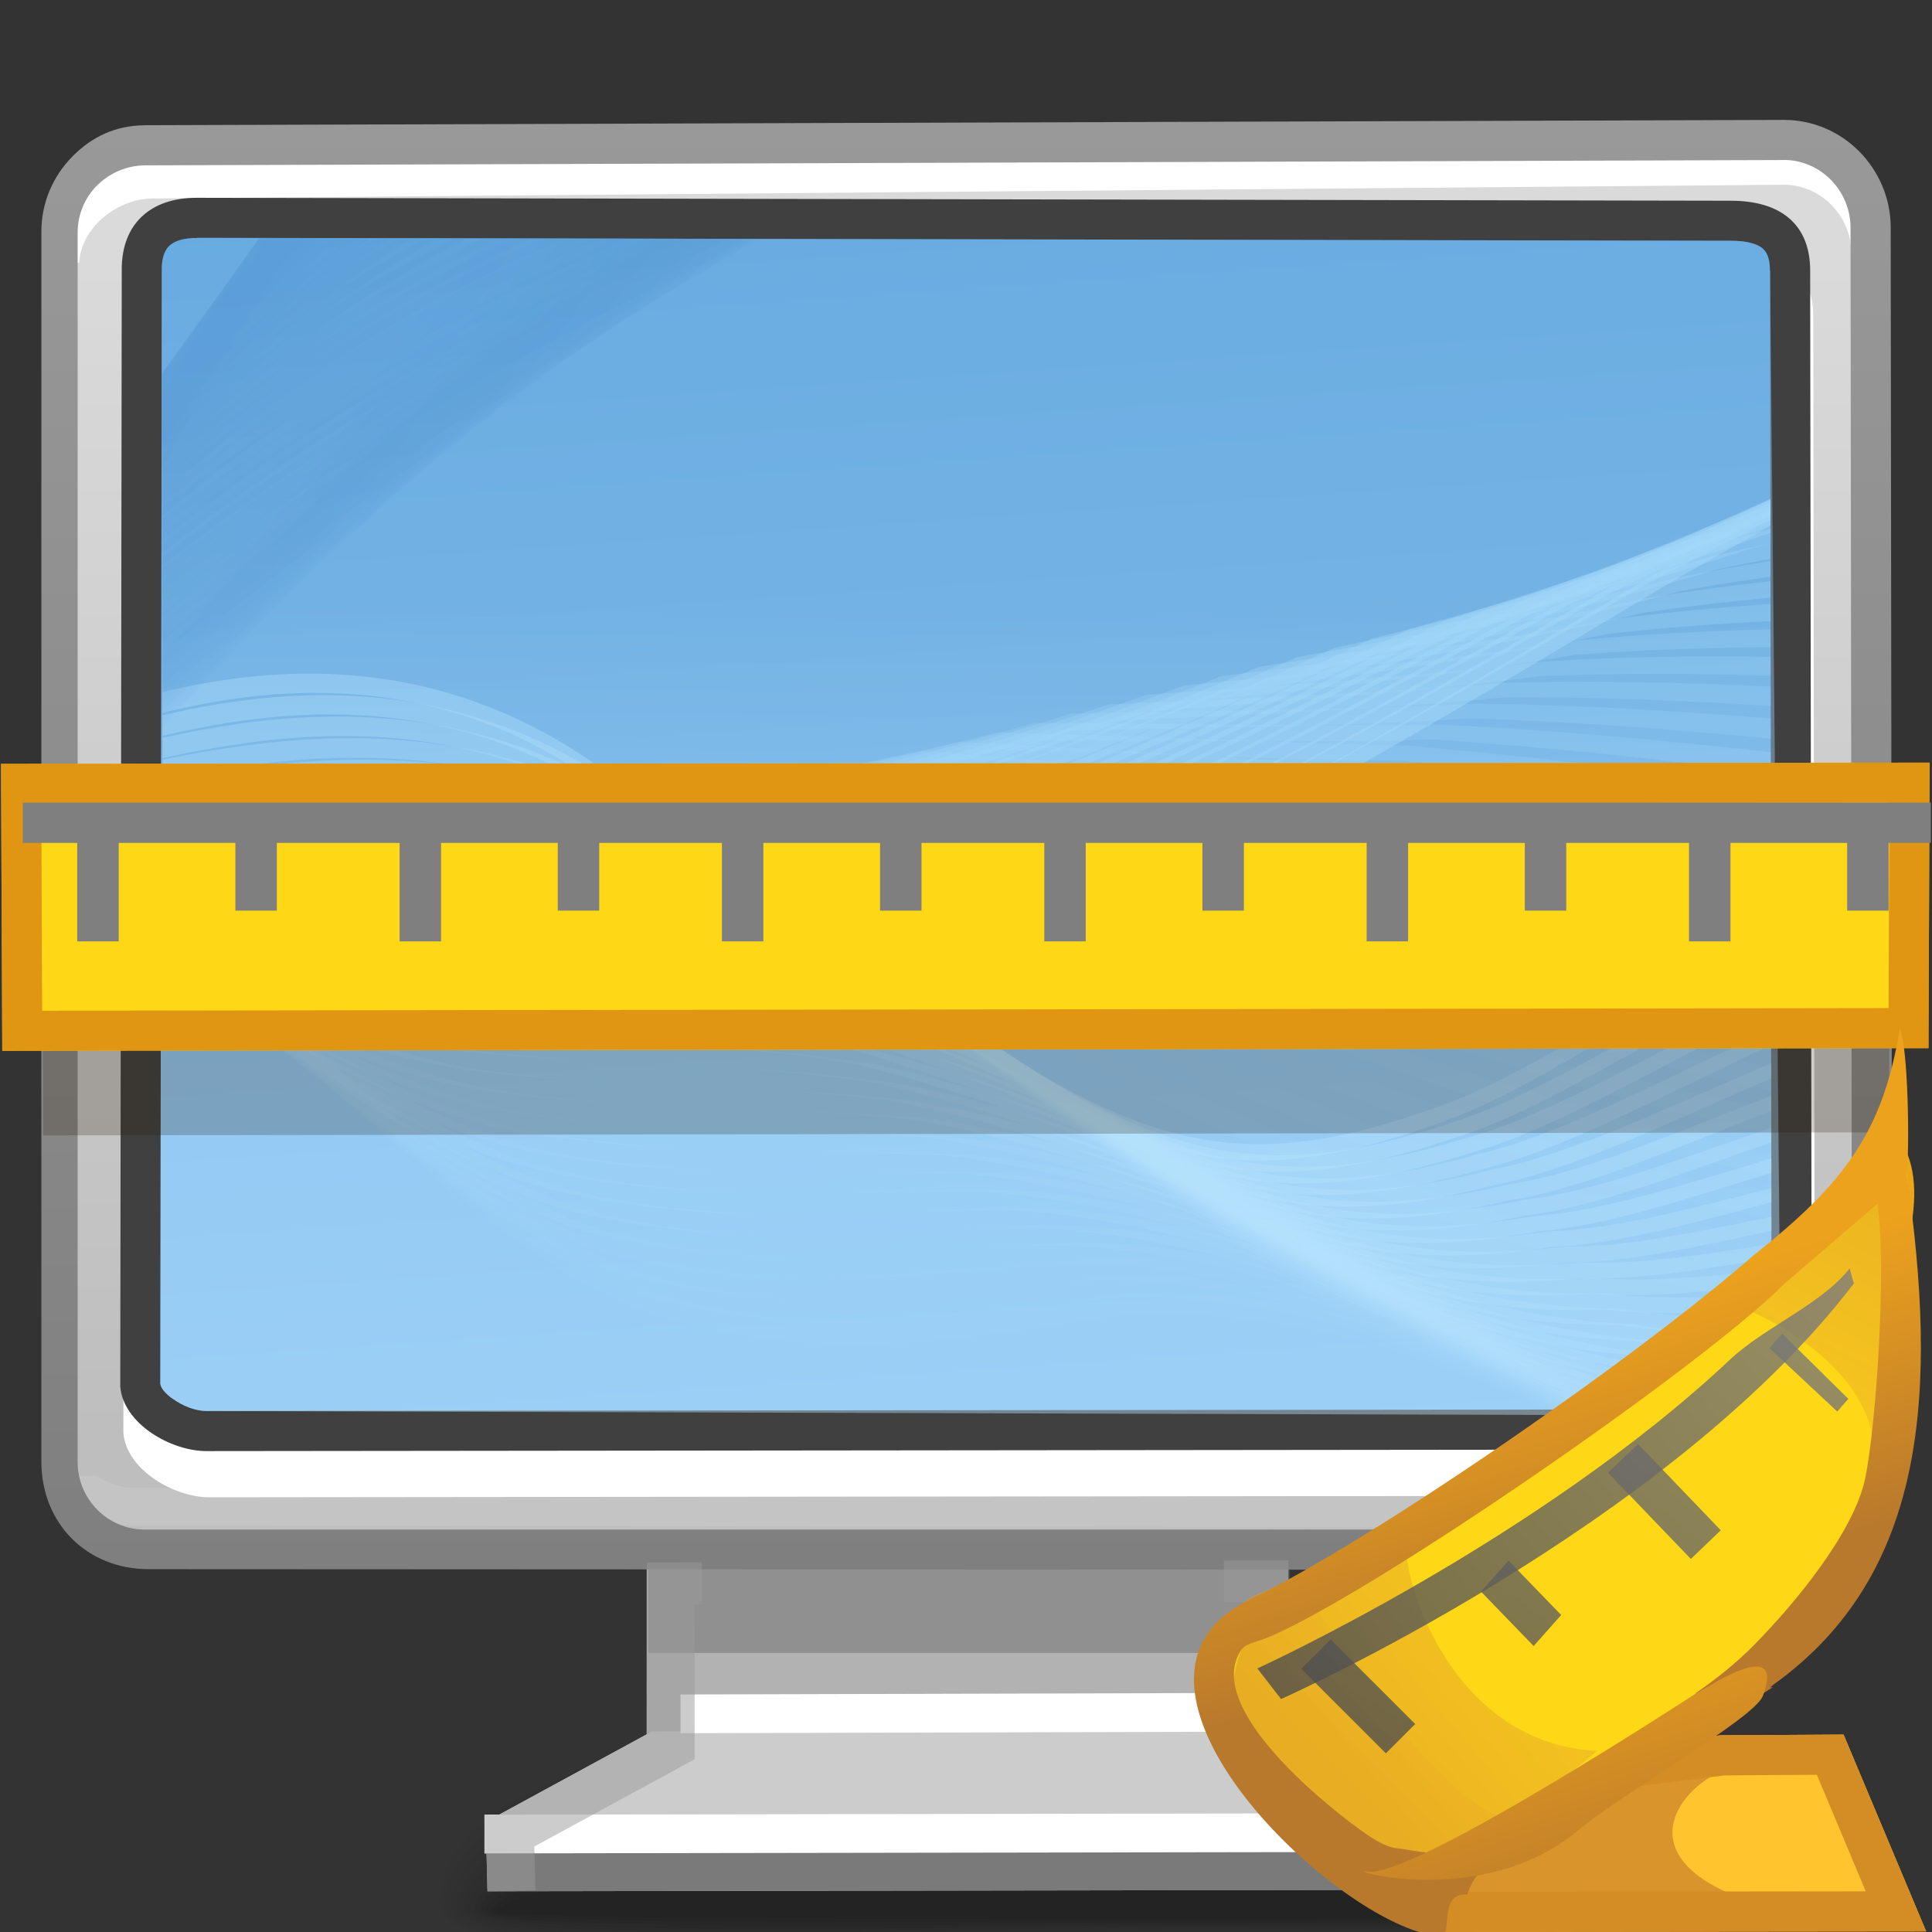 <?xml version="1.0" encoding="UTF-8" standalone="no"?>
<!-- Creator: CorelDRAW -->

<svg
   xmlns:dc="http://purl.org/dc/elements/1.1/"
   xmlns:cc="http://creativecommons.org/ns#"
   xmlns:rdf="http://www.w3.org/1999/02/22-rdf-syntax-ns#"
   xmlns:svg="http://www.w3.org/2000/svg"
   xmlns="http://www.w3.org/2000/svg"
   xmlns:xlink="http://www.w3.org/1999/xlink"
   xmlns:sodipodi="http://sodipodi.sourceforge.net/DTD/sodipodi-0.dtd"
   xmlns:inkscape="http://www.inkscape.org/namespaces/inkscape"
   xml:space="preserve"
   width="48px"
   height="48px"
   style="shape-rendering:geometricPrecision; text-rendering:geometricPrecision; image-rendering:optimizeQuality; fill-rule:evenodd; clip-rule:evenodd"
   viewBox="0 0 48 48"
   id="svg4575"
   version="1.1"
   inkscape:version="0.48.1 r9760"
   sodipodi:docname="preferences-desktop-display.svg"><rect x="0" y="0" width="48" height="48" fill="#333333" stroke="none"/><sodipodi:namedview
   pagecolor="#ffffff"
   bordercolor="#666666"
   borderopacity="1"
   objecttolerance="10"
   gridtolerance="10"
   guidetolerance="10"
   inkscape:pageopacity="0"
   inkscape:pageshadow="2"
   inkscape:window-width="646"
   inkscape:window-height="480"
   id="namedview4869"
   showgrid="false"
   inkscape:zoom="5.5416667"
   inkscape:cx="24"
   inkscape:cy="24"
   inkscape:window-x="0"
   inkscape:window-y="24"
   inkscape:window-maximized="0"
   inkscape:current-layer="svg4575" />
 <defs
   id="defs4577">
  <style
   type="text/css"
   id="style4579">
   
    .fil132 {fill:none}
    .fil149 {fill:#7F7F7F}
    .fil135 {fill:white}
    .fil23 {fill:#404040}
    .fil14 {fill:#B2B2B2}
    .fil17 {fill:#C9C9C9}
    .fil133 {fill:#CCCCCC}
    .fil142 {fill:#D38D24}
    .fil141 {fill:#D9942B}
    .fil137 {fill:#FED716}
    .fil140 {fill:#FFC42E}
    .fil22 {fill:white}
    .fil134 {fill:#7A7A7A}
    .fil148 {fill:#7F7F7F;fill-rule:nonzero}
    .fil20 {fill:white;fill-rule:nonzero}
    .fil0 {fill:black;fill-opacity:0}
    .fil1 {fill:black;fill-opacity:0.004}
    .fil2 {fill:black;fill-opacity:0.008}
    .fil98 {fill:#458BC9;fill-opacity:0.012}
    .fil3 {fill:black;fill-opacity:0.016}
    .fil130 {fill:#B0E5FF;fill-opacity:0.016}
    .fil56 {fill:#B8E7FF;fill-opacity:0.016}
    .fil4 {fill:black;fill-opacity:0.02}
    .fil97 {fill:#458BC9;fill-opacity:0.02}
    .fil5 {fill:black;fill-opacity:0.024}
    .fil6 {fill:black;fill-opacity:0.027}
    .fil129 {fill:#B0E5FF;fill-opacity:0.031}
    .fil55 {fill:#B8E7FF;fill-opacity:0.031}
    .fil96 {fill:#458BC9;fill-opacity:0.031}
    .fil7 {fill:black;fill-opacity:0.031}
    .fil8 {fill:black;fill-opacity:0.035}
    .fil95 {fill:#458BC9;fill-opacity:0.039}
    .fil9 {fill:black;fill-opacity:0.043}
    .fil128 {fill:#B0E5FF;fill-opacity:0.047}
    .fil54 {fill:#B8E7FF;fill-opacity:0.047}
    .fil10 {fill:black;fill-opacity:0.047}
    .fil11 {fill:black;fill-opacity:0.051}
    .fil94 {fill:#458BC9;fill-opacity:0.051}
    .fil12 {fill:black;fill-opacity:0.055}
    .fil13 {fill:black;fill-opacity:0.059}
    .fil127 {fill:#B0E5FF;fill-opacity:0.059}
    .fil53 {fill:#B8E7FF;fill-opacity:0.059}
    .fil93 {fill:#458BC9;fill-opacity:0.063}
    .fil92 {fill:#458BC9;fill-opacity:0.071}
    .fil126 {fill:#B0E5FF;fill-opacity:0.075}
    .fil52 {fill:#B8E7FF;fill-opacity:0.075}
    .fil91 {fill:#458BC9;fill-opacity:0.082}
    .fil125 {fill:#B0E5FF;fill-opacity:0.09}
    .fil51 {fill:#B8E7FF;fill-opacity:0.09}
    .fil90 {fill:#458BC9;fill-opacity:0.09}
    .fil89 {fill:#458BC9;fill-opacity:0.102}
    .fil124 {fill:#B0E5FF;fill-opacity:0.106}
    .fil50 {fill:#B8E7FF;fill-opacity:0.106}
    .fil88 {fill:#458BC9;fill-opacity:0.114}
    .fil123 {fill:#B0E5FF;fill-opacity:0.122}
    .fil49 {fill:#B8E7FF;fill-opacity:0.122}
    .fil87 {fill:#458BC9;fill-opacity:0.122}
    .fil86 {fill:#458BC9;fill-opacity:0.133}
    .fil122 {fill:#B0E5FF;fill-opacity:0.137}
    .fil48 {fill:#B8E7FF;fill-opacity:0.137}
    .fil85 {fill:#458BC9;fill-opacity:0.145}
    .fil121 {fill:#B0E5FF;fill-opacity:0.153}
    .fil47 {fill:#B8E7FF;fill-opacity:0.153}
    .fil84 {fill:#458BC9;fill-opacity:0.153}
    .fil83 {fill:#458BC9;fill-opacity:0.165}
    .fil120 {fill:#B0E5FF;fill-opacity:0.165}
    .fil46 {fill:#B8E7FF;fill-opacity:0.165}
    .fil82 {fill:#458BC9;fill-opacity:0.173}
    .fil119 {fill:#B0E5FF;fill-opacity:0.18}
    .fil45 {fill:#B8E7FF;fill-opacity:0.18}
    .fil81 {fill:#458BC9;fill-opacity:0.184}
    .fil80 {fill:#458BC9;fill-opacity:0.196}
    .fil118 {fill:#B0E5FF;fill-opacity:0.196}
    .fil44 {fill:#B8E7FF;fill-opacity:0.196}
    .fil79 {fill:#458BC9;fill-opacity:0.204}
    .fil117 {fill:#B0E5FF;fill-opacity:0.212}
    .fil43 {fill:#B8E7FF;fill-opacity:0.212}
    .fil78 {fill:#458BC9;fill-opacity:0.216}
    .fil136 {fill:#261401;fill-opacity:0.22}
    .fil77 {fill:#458BC9;fill-opacity:0.224}
    .fil116 {fill:#B0E5FF;fill-opacity:0.227}
    .fil42 {fill:#B8E7FF;fill-opacity:0.227}
    .fil76 {fill:#458BC9;fill-opacity:0.235}
    .fil115 {fill:#B0E5FF;fill-opacity:0.243}
    .fil41 {fill:#B8E7FF;fill-opacity:0.243}
    .fil75 {fill:#458BC9;fill-opacity:0.247}
    .fil74 {fill:#458BC9;fill-opacity:0.255}
    .fil114 {fill:#B0E5FF;fill-opacity:0.259}
    .fil40 {fill:#B8E7FF;fill-opacity:0.259}
    .fil73 {fill:#458BC9;fill-opacity:0.267}
    .fil113 {fill:#B0E5FF;fill-opacity:0.275}
    .fil39 {fill:#B8E7FF;fill-opacity:0.275}
    .fil72 {fill:#458BC9;fill-opacity:0.275}
    .fil71 {fill:#458BC9;fill-opacity:0.286}
    .fil112 {fill:#B0E5FF;fill-opacity:0.286}
    .fil38 {fill:#B8E7FF;fill-opacity:0.286}
    .fil70 {fill:#458BC9;fill-opacity:0.298}
    .fil111 {fill:#B0E5FF;fill-opacity:0.302}
    .fil37 {fill:#B8E7FF;fill-opacity:0.302}
    .fil69 {fill:#458BC9;fill-opacity:0.306}
    .fil68 {fill:#458BC9;fill-opacity:0.318}
    .fil110 {fill:#B0E5FF;fill-opacity:0.318}
    .fil36 {fill:#B8E7FF;fill-opacity:0.318}
    .fil67 {fill:#458BC9;fill-opacity:0.325}
    .fil109 {fill:#B0E5FF;fill-opacity:0.333}
    .fil35 {fill:#B8E7FF;fill-opacity:0.333}
    .fil66 {fill:#458BC9;fill-opacity:0.337}
    .fil65 {fill:#458BC9;fill-opacity:0.349}
    .fil108 {fill:#B0E5FF;fill-opacity:0.349}
    .fil34 {fill:#B8E7FF;fill-opacity:0.349}
    .fil64 {fill:#458BC9;fill-opacity:0.357}
    .fil107 {fill:#B0E5FF;fill-opacity:0.365}
    .fil33 {fill:#B8E7FF;fill-opacity:0.365}
    .fil63 {fill:#458BC9;fill-opacity:0.369}
    .fil62 {fill:#458BC9;fill-opacity:0.38}
    .fil106 {fill:#B0E5FF;fill-opacity:0.38}
    .fil32 {fill:#B8E7FF;fill-opacity:0.38}
    .fil61 {fill:#458BC9;fill-opacity:0.388}
    .fil105 {fill:#B0E5FF;fill-opacity:0.392}
    .fil31 {fill:#B8E7FF;fill-opacity:0.392}
    .fil60 {fill:#458BC9;fill-opacity:0.4}
    .fil104 {fill:#B0E5FF;fill-opacity:0.408}
    .fil30 {fill:#B8E7FF;fill-opacity:0.408}
    .fil59 {fill:#458BC9;fill-opacity:0.408}
    .fil58 {fill:#458BC9;fill-opacity:0.42}
    .fil103 {fill:#B0E5FF;fill-opacity:0.424}
    .fil29 {fill:#B8E7FF;fill-opacity:0.424}
    .fil57 {fill:#458BC9;fill-opacity:0.431}
    .fil102 {fill:#B0E5FF;fill-opacity:0.439}
    .fil28 {fill:#B8E7FF;fill-opacity:0.439}
    .fil15 {fill:#666666;fill-opacity:0.439}
    .fil19 {fill:#CCCCCC;fill-opacity:0.439}
    .fil101 {fill:#B0E5FF;fill-opacity:0.455}
    .fil27 {fill:#B8E7FF;fill-opacity:0.455}
    .fil100 {fill:#B0E5FF;fill-opacity:0.471}
    .fil26 {fill:#B8E7FF;fill-opacity:0.471}
    .fil99 {fill:#B0E5FF;fill-opacity:0.486}
    .fil25 {fill:#B8E7FF;fill-opacity:0.486}
    .fil139 {fill:#999999;fill-rule:nonzero;fill-opacity:0.502}
    .fil138 {fill:#D17813;fill-opacity:0.678}
    .fil16 {fill:url(#id0)}
    .fil18 {fill:url(#id1)}
    .fil150 {fill:url(#id2)}
    .fil143 {fill:url(#id3)}
    .fil24 {fill:url(#id4)}
    .fil21 {fill:url(#id5);fill-rule:nonzero}
    .fil147 {fill:url(#id6);fill-rule:nonzero}
    .fil145 {fill:url(#id7);fill-opacity:0.22}
    .fil131 {fill:url(#id8);fill-opacity:0.439}
    .fil146 {fill:url(#id9);fill-opacity:0.502}
    .fil144 {fill:url(#id10);fill-opacity:0.502}
    .fil154 {fill:url(#id11);fill-opacity:0.78}
    .fil153 {fill:url(#id12);fill-opacity:0.78}
    .fil155 {fill:url(#id13);fill-opacity:0.78}
    .fil152 {fill:url(#id14);fill-opacity:0.78}
    .fil151 {fill:url(#id15);fill-rule:nonzero;fill-opacity:0.78}
   
  </style>
  <linearGradient
   id="id0"
   gradientUnits="userSpaceOnUse"
   x1="24.757"
   y1="37.776"
   x2="25.728"
   y2="16.713">
   <stop
   offset="0"
   style="stop-color:#E19017"
   id="stop4582" />
   <stop
   offset="1"
   style="stop-color:#F9C318"
   id="stop4584" />
  </linearGradient>
  <linearGradient
   id="id1"
   gradientUnits="userSpaceOnUse"
   x1="23.943"
   y1="6.442"
   x2="23.943"
   y2="35.623">
   <stop
   offset="0"
   style="stop-color:#DADADA"
   id="stop4587" />
   <stop
   offset="1"
   style="stop-color:#BEBEBE"
   id="stop4589" />
  </linearGradient>
  <linearGradient
   id="id2"
   gradientUnits="userSpaceOnUse"
   x1="37.556"
   y1="40.17"
   x2="40.09"
   y2="47.836">
   <stop
   offset="0"
   style="stop-color:#EDA21D"
   id="stop4592" />
   <stop
   offset="1"
   style="stop-color:#B9792C"
   id="stop4594" />
  </linearGradient>
  <linearGradient
   id="id3"
   gradientUnits="userSpaceOnUse"
   x1="34.631"
   y1="46.747"
   x2="43.789"
   y2="29.442">
   <stop
   offset="0"
   style="stop-color:#FED817"
   id="stop4597" />
   <stop
   offset="1"
   style="stop-color:#F3B618"
   id="stop4599" />
  </linearGradient>
  <linearGradient
   id="id4"
   gradientUnits="userSpaceOnUse"
   x1="24.05"
   y1="14.877"
   x2="23.95"
   y2="26.088">
   <stop
   offset="0"
   style="stop-color:#5CA2DA"
   id="stop4602" />
   <stop
   offset="1"
   style="stop-color:#84C1F0"
   id="stop4604" />
  </linearGradient>
  <linearGradient
   id="id5"
   gradientUnits="userSpaceOnUse"
   x1="24.02"
   y1="39.002"
   x2="24.02"
   y2="2.976">
   <stop
   offset="0"
   style="stop-color:#7F7F7F"
   id="stop4607" />
   <stop
   offset="1"
   style="stop-color:#999999"
   id="stop4609" />
  </linearGradient>
  <linearGradient
   id="id6"
   gradientUnits="userSpaceOnUse"
   xlink:href="#id2"
   x1="36.462"
   y1="33.412"
   x2="38.576"
   y2="40.338">
  </linearGradient>
  <linearGradient
   id="id7"
   gradientUnits="userSpaceOnUse"
   x1="34.335"
   y1="46"
   x2="37.956"
   y2="42.445">
   <stop
   offset="0"
   style="stop-color:#D9942B"
   id="stop4613" />
   <stop
   offset="1"
   style="stop-color:#EDB428"
   id="stop4615" />
  </linearGradient>
  <linearGradient
   id="id8"
   gradientUnits="userSpaceOnUse"
   x1="34.454"
   y1="3.052"
   x2="36.868"
   y2="38.639">
   <stop
   offset="0"
   style="stop-color:#77B6EA"
   id="stop4618" />
   <stop
   offset="1"
   style="stop-color:#C4E8FF"
   id="stop4620" />
  </linearGradient>
  <linearGradient
   id="id9"
   gradientUnits="userSpaceOnUse"
   xlink:href="#id7"
   x1="46.717"
   y1="29.844"
   x2="44.303"
   y2="34.455">
  </linearGradient>
  <linearGradient
   id="id10"
   gradientUnits="userSpaceOnUse"
   xlink:href="#id7"
   x1="35.519"
   y1="45.874"
   x2="40.244"
   y2="41.922">
  </linearGradient>
  <linearGradient
   id="id11"
   gradientUnits="userSpaceOnUse"
   x1="46.814"
   y1="31.546"
   x2="35.159"
   y2="45.741">
   <stop
   offset="0"
   style="stop-color:#7F7F7F"
   id="stop4625" />
   <stop
   offset="1"
   style="stop-color:#4C4C4C"
   id="stop4627" />
  </linearGradient>
  <linearGradient
   id="id12"
   gradientUnits="userSpaceOnUse"
   xlink:href="#id11"
   x1="46.052"
   y1="30.669"
   x2="35.002"
   y2="45.34">
  </linearGradient>
  <linearGradient
   id="id13"
   gradientUnits="userSpaceOnUse"
   xlink:href="#id11"
   x1="47.126"
   y1="31.806"
   x2="37.828"
   y2="47.647">
  </linearGradient>
  <linearGradient
   id="id14"
   gradientUnits="userSpaceOnUse"
   xlink:href="#id11"
   x1="44.199"
   y1="28.299"
   x2="34.623"
   y2="44.388">
  </linearGradient>
  <linearGradient
   id="id15"
   gradientUnits="userSpaceOnUse"
   xlink:href="#id11"
   x1="48.034"
   y1="32.422"
   x2="33.908"
   y2="44.505">
  </linearGradient>
 </defs>
 <g
   id="Слой_x0020_1">
  <g
   id="_179069072">
   <path
   id="_179065736"
   class="fil0"
   d="M26.021 41.092c14.965,-0.931 16.983,2.659 17.048,5.571 0.065,2.914 -7.763,1.257 -16.487,1.76 -8.725,0.502 -16.082,0.926 -16.082,-1.233 0,-2.16 0.557,-5.167 15.521,-6.098z" />
   <g
   id="g4637">
    <path
   id="_179061392"
   class="fil1"
   d="M26.056 41.451c14.329,-0.86 16.806,2.537 16.866,5.278 0.06,2.698 -7.72,1.172 -16.326,1.637 -8.607,0.463 -15.952,0.85 -15.952,-1.15 0,-2.047 1.083,-4.906 15.412,-5.765z" />
    <path
   id="_179062016"
   class="fil2"
   d="M26.091 41.807c13.695,-0.788 16.63,2.417 16.685,4.985 0.056,2.483 -7.677,1.089 -16.166,1.514 -8.491,0.425 -15.824,0.776 -15.824,-1.067 0,-1.932 1.61,-4.645 15.305,-5.433z" />
    <path
   id="_179065520"
   class="fil3"
   d="M26.124 42.166c13.061,-0.717 16.455,2.296 16.506,4.693 0.05,2.267 -7.635,1.004 -16.006,1.391 -8.373,0.386 -15.694,0.7 -15.694,-0.984 0,-1.819 2.135,-4.384 15.195,-5.1z" />
    <path
   id="_179064512"
   class="fil4"
   d="M26.158 42.524c12.425,-0.644 16.279,2.176 16.324,4.401 0.045,2.05 -7.591,0.92 -15.846,1.268 -8.256,0.347 -15.566,0.625 -15.566,-0.902 0,-1.703 2.661,-4.122 15.087,-4.767z" />
    <path
   id="_179064560"
   class="fil5"
   d="M26.192 42.883c11.79,-0.573 16.103,2.054 16.143,4.107 0.04,1.835 -7.548,0.836 -15.686,1.146 -8.138,0.309 -15.436,0.55 -15.436,-0.819 0,-1.59 3.187,-3.861 14.979,-4.434z" />
    <path
   id="_179064800"
   class="fil6"
   d="M26.225 43.241c11.157,-0.501 15.928,1.933 15.963,3.815 0.035,1.619 -7.504,0.752 -15.524,1.023 -8.022,0.27 -15.308,0.475 -15.308,-0.736 0,-1.476 3.713,-3.6 14.87,-4.102z" />
    <path
   id="_179066984"
   class="fil7"
   d="M26.259 43.6c10.521,-0.43 15.751,1.813 15.781,3.522 0.031,1.404 -7.46,0.667 -15.365,0.9 -7.904,0.231 -15.177,0.398 -15.177,-0.653 0,-1.362 4.239,-3.34 14.761,-3.769z" />
    <path
   id="_179067248"
   class="fil8"
   d="M26.293 43.958c9.888,-0.358 15.576,1.693 15.601,3.23 0.025,1.188 -7.417,0.583 -15.204,0.777 -7.788,0.193 -15.05,0.322 -15.05,-0.57 0,-1.248 4.765,-3.079 14.653,-3.437z" />
    <path
   id="_179068520"
   class="fil9"
   d="M26.327 44.317c9.253,-0.287 15.4,1.571 15.421,2.936 0.02,0.973 -7.375,0.5 -15.045,0.654 -7.67,0.155 -14.92,0.248 -14.92,-0.487 0,-1.135 5.29,-2.818 14.544,-3.104z" />
    <path
   id="_179064680"
   class="fil10"
   d="M26.361 44.675c8.617,-0.214 15.224,1.45 15.239,2.644 0.015,0.757 -7.331,0.416 -14.884,0.531 -7.553,0.116 -14.79,0.172 -14.79,-0.405 0,-1.019 5.816,-2.556 14.435,-2.771z" />
    <path
   id="_179067176"
   class="fil11"
   d="M26.394 45.034c7.984,-0.143 15.048,1.33 15.059,2.352 0.009,0.541 -7.289,0.331 -14.725,0.409 -7.435,0.077 -14.661,0.097 -14.661,-0.322 0,-0.906 6.341,-2.295 14.327,-2.438z" />
    <path
   id="_179066912"
   class="fil12"
   d="M26.428 45.391c7.349,-0.071 14.874,1.209 14.877,2.059 0.006,0.326 -7.245,0.248 -14.563,0.286 -7.318,0.039 -14.532,0.022 -14.532,-0.239 0,-0.791 6.867,-2.034 14.218,-2.106z" />
   </g>
   <path
   id="_179069144"
   class="fil13"
   d="M26.46 45.752c6.716,0 14.699,1.088 14.699,1.766 0,0.221 -28.808,0.213 -28.808,0.007 0,-0.678 7.394,-1.773 14.109,-1.773z" />
  </g>
  <polygon
   class="fil14"
   points="16.069,38.821 32.009,38.764 32.009,43.209 16.068,43.382 "
   id="polygon4652" />
  <polygon
   class="fil14"
   points="16.069,38.821 32.009,38.764 32.009,42.979 32.248,42.978 36.321,45.047 36.82,45.046 36.82,45.3 37.084,45.435 36.82,45.432 36.82,45.434 36.858,45.434 36.895,46.949 12.112,46.988 12.089,46.047 12.037,46.047 12.037,45.085 12.403,45.085 16.068,43.09 "
   id="polygon4654" />
  <polygon
   class="fil15"
   points="16.108,38.591 32.048,38.535 32.048,41.067 16.107,41.067 "
   id="polygon4656" />
  <path
   class="fil16"
   d="M38.963 32.728l-37.674 -3.816 -0.102 -7.24c15.418,1.6 33.571,-4.08 45.723,6.326 2.386,2.043 -2.705,8.897 -1.041,7.08 1.663,-1.819 -6.842,-2.272 -6.842,-2.272 -0.026,-0.022 -0.046,-0.05 -0.065,-0.077z"
   id="path4658" />
  <path
   class="fil16"
   d="M38.887 32.767l-37.674 -3.816 -0.102 -7.24c15.418,1.6 33.571,-4.08 45.723,6.326 2.386,2.043 -2.705,8.897 -1.041,7.08 1.663,-1.819 -6.842,-2.272 -6.842,-2.272 -0.026,-0.022 -0.046,-0.05 -0.065,-0.077z"
   id="path4660" />
  <path
   class="fil17"
   d="M4.246 4.011l37.723 -1.002c1.341,0 2.239,0.643 2.22,2.229l-0.037 3.007 -42.449 0 0 -3.007c0,-1.263 1.245,-1.294 2.542,-1.227z"
   id="path4662" />
  <path
   class="fil18"
   d="M3.768 3.591l40.235 -0.341c1.191,-0.009 2.161,0.98 2.166,2.166l0.115 31.172c0.005,1.186 -0.977,2.166 -2.166,2.166 -14.264,0 -15.924,0.073 -40.254,0.073 -1.188,0 -2.143,-0.706 -2.147,-1.898l-0.115 -31.172c-0.004,-1.192 0.976,-2.157 2.166,-2.166z"
   id="path4664" />
  <path
   class="fil19"
   d="M44.692 36.665c-0.066,0.289 -0.189,0.557 -0.358,0.79 -0.435,0.314 -0.967,0.501 -1.538,0.501l-39.436 -0.057c-0.541,0 -1.046,-0.167 -1.467,-0.451 -0.165,-0.231 -0.287,-0.497 -0.352,-0.783l0.857 0c0.274,0.189 0.606,0.301 0.961,0.301l39.436 0.057c0.39,0 0.75,-0.135 1.038,-0.358l0.857 0z"
   id="path4666" />
  <path
   class="fil20"
   d="M3.802 3.997l40.522 -0.34c1.374,0 1.91,1.128 1.964,2.525l-0.296 0c-0.056,-0.882 -0.795,-1.592 -1.668,-1.592l-40.522 0.341c-0.874,0 -1.782,0.706 -1.835,1.592l-0.465 0.113c0.059,-1.504 0.607,-2.64 2.301,-2.64z"
   id="path4668" />
  <path
   class="fil21"
   d="M3.592 3.111l40.714 -0.132 0.004 -0.002 0.008 0 0 0.002c0.731,-0.001 1.395,0.299 1.873,0.782 0.477,0.481 0.778,1.149 0.783,1.872l0.002 0.004 0 0.008 -0.002 0 0.038 30.695 0.002 0 0 0.008c0,0.726 -0.3,1.389 -0.782,1.871 -0.48,0.48 -1.148,0.781 -1.874,0.783l-0.002 0.002 -0.008 0 -40.655 -0.019c-1.527,0 -2.66,-1.122 -2.665,-2.666l0 -0.002 0 -30.56c-0.001,-0.731 0.298,-1.395 0.776,-1.874l0 -0.001c0.481,-0.481 1.056,-0.763 1.788,-0.77zm40.717 0.865l-40.71 0.132c-0.457,0.004 -0.881,0.195 -1.185,0.498l-0.001 -0.001c-0.299,0.3 -0.484,0.716 -0.484,1.17l0 30.558 0 0.002c0.002,0.457 0.19,0.876 0.493,1.178l0.001 0.001c0.3,0.3 0.717,0.488 1.174,0.488l40.75 0 0.008 0 0 0.002c0.451,-0.002 0.869,-0.191 1.17,-0.493 0.299,-0.299 0.487,-0.713 0.487,-1.165l0 -0.008 0.002 0 -0.038 -30.695 -0.002 0 0 -0.008 0.002 0c-0.005,-0.451 -0.194,-0.87 -0.493,-1.172 -0.299,-0.301 -0.713,-0.49 -1.165,-0.489l-0.002 0.002 -0.008 0 0 -0.002z"
   id="path4670" />
  <path
   class="fil22"
   d="M3.102 7.84l-0.037 27.758c0.077,0.928 1.267,1.605 2.147,1.602l37.983 -0.04c1.27,-0.034 1.851,-0.846 1.893,-1.911l-0.038 -27.379c0,-1.122 -0.702,-1.734 -1.967,-1.735l-38.115 -0.073c-1.17,-0.002 -1.867,0.665 -1.867,1.779z"
   id="path4672" />
  <path
   class="fil23"
   d="M3.025 6.692l-0.037 27.758c0.077,0.928 1.267,1.605 2.147,1.602l37.983 -0.04c1.27,-0.034 1.851,-0.846 1.893,-1.911l-0.038 -27.379c0,-1.122 -0.702,-1.734 -1.967,-1.735l-38.115 -0.073c-1.17,-0.002 -1.867,0.665 -1.867,1.779z"
   id="path4674" />
  <path
   class="fil24"
   d="M4.02 6.692l-0.037 27.681c0.009,0.113 0.128,0.248 0.287,0.366l0.004 0c0.266,0.198 0.596,0.318 0.857,0.317l0.004 0 37.956 -0.04 0.015 0 0.012 0 0 -0.001c0.309,-0.012 0.524,-0.096 0.653,-0.226 0.152,-0.154 0.233,-0.415 0.244,-0.726l-0.038 -27.341 -0.004 0c0,-0.257 -0.059,-0.441 -0.169,-0.536l0 -0.004c-0.148,-0.13 -0.419,-0.2 -0.798,-0.2l-38.115 -0.073 0 0.004 -0.006 0c-0.317,0 -0.548,0.07 -0.679,0.195 -0.119,0.113 -0.187,0.313 -0.187,0.579l0.004 0 0 0.006 -0.004 0z"
   id="path4676" />
  <g
   id="_175553128">
   <g
   id="g4679">
    <path
   id="_179068784"
   class="fil25"
   d="M4.043 17.192c0.364,-0.086 0.729,-0.162 1.095,-0.227 3.193,-0.559 6.463,-0.163 9.555,1.954 1.769,1.222 3.369,2.355 4.808,3.38 7.748,5.676 10.14,7.408 16.239,5.194 2.17,-0.751 5.115,-2.79 8.261,-4.541l0 0.415c-3.113,1.743 -6.025,3.762 -8.176,4.508 -6.23,2.264 -8.646,0.513 -16.486,-5.231 -1.423,-1.015 -3.004,-2.133 -4.801,-3.379 -2.935,-1.998 -6.096,-2.365 -9.219,-1.825 -0.426,0.074 -0.852,0.165 -1.276,0.269l-0.001 -0.517z" />
    <path
   id="_179063456"
   class="fil26"
   d="M4.044 17.767c0.493,-0.116 0.986,-0.213 1.483,-0.291 3.204,-0.511 6.47,-0.141 9.585,1.887 1.768,1.173 3.394,2.272 4.874,3.285 7.628,5.53 10.079,7.271 16.103,5.233 2.108,-0.648 4.919,-2.46 7.912,-4.036l0.001 0.402c-2.965,1.57 -5.748,3.371 -7.839,4.015 -6.148,2.092 -8.623,0.333 -16.337,-5.263 -1.462,-1.002 -3.068,-2.089 -4.863,-3.283 -2.963,-1.915 -6.126,-2.256 -9.265,-1.763 -0.553,0.087 -1.106,0.197 -1.655,0.327l-0.001 -0.513z" />
    <path
   id="_179067800"
   class="fil27"
   d="M4.046 18.328c0.62,-0.137 1.244,-0.252 1.871,-0.343 3.214,-0.459 6.478,-0.117 9.612,1.82 1.768,1.124 3.423,2.192 4.943,3.195 7.506,5.38 10.022,7.131 15.969,5.268 2.044,-0.547 4.721,-2.144 7.563,-3.546l0.001 0.39c-2.817,1.402 -5.472,2.991 -7.5,3.54 -6.066,1.916 -8.602,0.15 -16.188,-5.295 -1.502,-0.99 -3.136,-2.047 -4.928,-3.193 -2.987,-1.828 -6.154,-2.139 -9.307,-1.7 -0.68,0.096 -1.358,0.219 -2.034,0.37l-0.001 -0.507z" />
    <path
   id="_179063336"
   class="fil28"
   d="M4.048 18.87c0.748,-0.151 1.501,-0.279 2.258,-0.374 3.228,-0.409 6.485,-0.092 9.641,1.753 1.768,1.075 3.449,2.112 5.01,3.102 7.384,5.233 9.964,6.996 15.834,5.304 1.977,-0.455 4.521,-1.84 7.213,-3.074l0.001 0.381c-2.674,1.237 -5.198,2.622 -7.161,3.077 -5.985,1.743 -8.58,-0.031 -16.042,-5.323 -1.543,-0.98 -3.201,-2.004 -4.988,-3.1 -3.018,-1.74 -6.183,-2.027 -9.353,-1.639 -0.808,0.1 -1.612,0.236 -2.413,0.396l-0.001 -0.501z" />
    <path
   id="_179067512"
   class="fil29"
   d="M4.049 19.394c0.876,-0.157 1.759,-0.288 2.647,-0.386 3.239,-0.358 6.494,-0.069 9.67,1.685 1.766,1.025 3.475,2.029 5.078,3.011 7.264,5.086 9.904,6.855 15.698,5.337 1.91,-0.361 4.32,-1.548 6.865,-2.624l0 0.372c-2.53,1.08 -4.925,2.274 -6.823,2.639 -5.901,1.57 -8.556,-0.213 -15.892,-5.356 -1.581,-0.966 -3.267,-1.961 -5.049,-3.005 -3.046,-1.655 -6.213,-1.916 -9.399,-1.578 -0.935,0.099 -1.864,0.235 -2.791,0.396l-0.002 -0.49z" />
    <path
   id="_179061560"
   class="fil30"
   d="M4.051 19.893c1.005,-0.151 2.015,-0.281 3.033,-0.377 3.25,-0.308 6.503,-0.044 9.699,1.62 1.766,0.974 3.502,1.948 5.146,2.916 7.141,4.938 9.844,6.718 15.562,5.374 1.839,-0.274 4.116,-1.28 6.515,-2.198l0 0.364c-2.388,0.93 -4.656,1.942 -6.484,2.224 -5.818,1.395 -8.535,-0.396 -15.743,-5.389 -1.622,-0.956 -3.333,-1.918 -5.114,-2.914 -3.072,-1.565 -6.241,-1.801 -9.443,-1.512 -1.062,0.096 -2.118,0.224 -3.17,0.371l-0.001 -0.48z" />
    <path
   id="_175561120"
   class="fil31"
   d="M4.052 20.368c1.136,-0.131 2.274,-0.249 3.422,-0.34 3.262,-0.257 6.51,-0.022 9.729,1.553 1.763,0.925 3.527,1.866 5.212,2.825 7.018,4.789 9.787,6.576 15.426,5.407 1.765,-0.194 3.913,-1.026 6.167,-1.795l0 0.36c-2.246,0.782 -4.39,1.624 -6.146,1.826 -5.735,1.221 -8.511,-0.578 -15.594,-5.42 -1.661,-0.944 -3.399,-1.874 -5.176,-2.82 -3.1,-1.479 -6.269,-1.689 -9.489,-1.452 -1.188,0.089 -2.368,0.2 -3.549,0.322l-0.001 -0.467z" />
    <path
   id="_175554544"
   class="fil32"
   d="M4.054 20.812c1.267,-0.1 2.532,-0.194 3.81,-0.274 3.272,-0.208 6.517,0.002 9.757,1.486 1.762,0.876 3.553,1.786 5.28,2.732 6.896,4.643 9.726,6.441 15.292,5.445 1.687,-0.122 3.705,-0.789 5.817,-1.421l0 0.358c-2.111,0.645 -4.126,1.328 -5.807,1.455 -5.654,1.049 -8.491,-0.758 -15.448,-5.451 -1.701,-0.933 -3.464,-1.833 -5.237,-2.731 -3.129,-1.388 -6.3,-1.573 -9.534,-1.387 -1.313,0.077 -2.619,0.163 -3.928,0.247l-0.001 -0.459z" />
    <path
   id="_175555312"
   class="fil33"
   d="M4.055 21.227c1.401,-0.05 2.792,-0.112 4.199,-0.18 3.282,-0.157 6.526,0.028 9.787,1.42 1.761,0.829 3.579,1.706 5.346,2.641 6.775,4.493 9.668,6.3 15.156,5.48 1.607,-0.052 3.497,-0.57 5.468,-1.069l0 0.352c-1.972,0.514 -3.865,1.051 -5.47,1.109 -5.571,0.875 -8.467,-0.94 -15.296,-5.481 -1.742,-0.924 -3.53,-1.791 -5.302,-2.636 -3.156,-1.303 -6.328,-1.462 -9.579,-1.325 -1.439,0.059 -2.865,0.112 -4.307,0.141l-0.001 -0.451z" />
    <path
   id="_175562128"
   class="fil34"
   d="M4.056 21.613c1.537,0.017 3.053,-0.006 4.586,-0.054 3.294,-0.107 6.534,0.051 9.816,1.352 1.759,0.777 3.605,1.624 5.413,2.546 6.654,4.346 9.611,6.163 15.021,5.516 1.524,0.012 3.287,-0.37 5.119,-0.745l0 0.352c-1.838,0.394 -3.607,0.794 -5.132,0.789 -5.487,0.7 -8.444,-1.121 -15.149,-5.513 -1.78,-0.912 -3.595,-1.749 -5.363,-2.544 -3.183,-1.215 -6.357,-1.351 -9.624,-1.263 -1.561,0.041 -3.11,0.046 -4.687,0.002l-0.001 -0.438z" />
    <path
   id="_175561696"
   class="fil35"
   d="M4.057 21.964c1.677,0.098 3.315,0.132 4.975,0.105 3.306,-0.057 6.542,0.076 9.844,1.284 1.759,0.73 3.632,1.545 5.48,2.458 6.533,4.196 9.552,6.022 14.887,5.549 1.437,0.07 3.073,-0.189 4.768,-0.454l0.001 0.353c-1.706,0.28 -3.352,0.556 -4.794,0.498 -5.405,0.526 -8.422,-1.305 -14.999,-5.542 -1.821,-0.904 -3.663,-1.708 -5.426,-2.456 -3.211,-1.126 -6.386,-1.235 -9.67,-1.199 -1.683,0.019 -3.352,-0.037 -5.066,-0.169l-0.001 -0.429z" />
    <path
   id="_175562416"
   class="fil36"
   d="M4.058 22.28c1.819,0.198 3.58,0.301 5.362,0.298 3.319,-0.007 6.549,0.099 9.875,1.22 1.756,0.679 3.658,1.461 5.545,2.363 6.412,4.05 9.494,5.885 14.752,5.585 1.35,0.117 2.861,-0.032 4.42,-0.195l0 0.357c-1.573,0.178 -3.097,0.347 -4.454,0.236 -5.324,0.354 -8.4,-1.485 -14.852,-5.572 -1.859,-0.891 -3.729,-1.667 -5.489,-2.362 -3.237,-1.038 -6.415,-1.123 -9.713,-1.139 -1.804,-0.007 -3.589,-0.133 -5.445,-0.369l-0.001 -0.423z" />
    <path
   id="_175563184"
   class="fil37"
   d="M4.059 22.563c1.967,0.319 3.844,0.501 5.751,0.526 3.328,0.045 6.556,0.124 9.904,1.153 1.756,0.631 3.684,1.381 5.615,2.271 6.289,3.902 9.433,5.747 14.615,5.621 1.257,0.159 2.644,0.105 4.07,0.034l0 0.363c-1.444,0.087 -2.846,0.156 -4.115,0.005 -5.243,0.178 -8.378,-1.669 -14.704,-5.606 -1.9,-0.881 -3.795,-1.622 -5.551,-2.268 -3.266,-0.954 -6.444,-1.011 -9.758,-1.076 -1.923,-0.038 -3.826,-0.248 -5.825,-0.607l-0.001 -0.416z" />
    <path
   id="_175562272"
   class="fil38"
   d="M4.059 22.808c2.117,0.457 4.114,0.732 6.141,0.791 3.341,0.093 6.565,0.148 9.931,1.087 1.756,0.579 3.711,1.298 5.683,2.178 6.167,3.754 9.376,5.609 14.479,5.656 1.162,0.193 2.426,0.219 3.72,0.226l0.001 0.369c-1.317,0.007 -2.601,-0.004 -3.777,-0.193 -5.16,0.006 -8.356,-1.848 -14.555,-5.636 -1.941,-0.868 -3.86,-1.578 -5.614,-2.176 -3.294,-0.868 -6.472,-0.9 -9.803,-1.013 -2.041,-0.07 -4.058,-0.376 -6.206,-0.876l-0.001 -0.412z" />
    <path
   id="_175562344"
   class="fil39"
   d="M4.061 23.021c2.272,0.612 4.385,0.996 6.528,1.089 3.352,0.145 6.573,0.171 9.961,1.019 1.754,0.53 3.738,1.218 5.748,2.085 6.046,3.607 9.317,5.472 14.346,5.692 1.064,0.219 2.205,0.309 3.371,0.384l0.001 0.377c-1.191,-0.061 -2.356,-0.141 -3.438,-0.356 -5.078,-0.169 -8.335,-2.03 -14.407,-5.667 -1.98,-0.857 -3.926,-1.537 -5.676,-2.083 -3.321,-0.78 -6.501,-0.788 -9.849,-0.952 -2.154,-0.106 -4.283,-0.52 -6.583,-1.176l-0.001 -0.411z" />
    <path
   id="_175562080"
   class="fil40"
   d="M4.061 23.199c2.433,0.787 4.658,1.29 6.918,1.421 3.363,0.194 6.581,0.194 9.99,0.953 1.753,0.48 3.764,1.136 5.817,1.994 5.923,3.457 9.257,5.332 14.21,5.725 0.964,0.235 1.982,0.377 3.021,0.504l0 0.267 -0.008 0.119c-1.064,-0.116 -2.108,-0.25 -3.092,-0.483 -4.994,-0.343 -8.311,-2.213 -14.258,-5.7 -2.017,-0.844 -3.992,-1.493 -5.737,-1.991 -3.35,-0.691 -6.533,-0.67 -9.894,-0.887 -2.268,-0.145 -4.506,-0.681 -6.965,-1.512l-0.001 -0.41z" />
    <path
   id="_175553464"
   class="fil41"
   d="M4.062 23.343c2.6,0.977 4.933,1.613 7.305,1.788 3.374,0.243 6.589,0.217 10.019,0.886 1.753,0.429 3.791,1.052 5.884,1.9 5.803,3.309 9.2,5.193 14.074,5.761 0.853,0.243 1.746,0.422 2.653,0.586 -0.021,0.144 -0.06,0.272 -0.117,0.377 -0.898,-0.152 -1.781,-0.321 -2.624,-0.555 -4.912,-0.516 -8.289,-2.394 -14.109,-5.731 -2.059,-0.833 -4.058,-1.45 -5.802,-1.898 -3.376,-0.604 -6.56,-0.56 -9.938,-0.826 -2.376,-0.185 -4.723,-0.856 -7.344,-1.877l-0.001 -0.412z" />
    <path
   id="_175555432"
   class="fil42"
   d="M4.062 23.458c2.771,1.181 5.213,1.965 7.695,2.183 3.385,0.295 6.596,0.243 10.048,0.817 1.752,0.384 3.817,0.976 5.95,1.812 5.682,3.162 9.141,5.054 13.941,5.796 0.705,0.229 1.435,0.419 2.173,0.598 -0.027,0.047 -0.06,0.09 -0.097,0.126 -0.08,0.08 -0.194,0.144 -0.343,0.183 -0.622,-0.149 -1.238,-0.309 -1.834,-0.498 -4.83,-0.69 -8.265,-2.576 -13.961,-5.76 -2.098,-0.824 -4.123,-1.408 -5.863,-1.805 -3.404,-0.519 -6.589,-0.45 -9.985,-0.764 -2.484,-0.23 -4.935,-1.046 -7.723,-2.274l-0.001 -0.413z" />
    <path
   id="_175563328"
   class="fil43"
   d="M4.062 23.538c2.949,1.404 5.496,2.348 8.085,2.613 3.397,0.346 6.605,0.267 10.077,0.752 1.75,0.332 3.842,0.893 6.019,1.716 5.558,3.015 9.08,4.917 13.802,5.833 0.484,0.176 0.98,0.335 1.48,0.489 -0.111,0.041 -0.246,0.067 -0.406,0.073l0 0.001 -0.012 0 -0.015 0 -0.712 0.001 -0.444 -0.155c-4.747,-0.862 -8.245,-2.758 -13.814,-5.791 -2.137,-0.814 -4.188,-1.367 -5.924,-1.715 -3.432,-0.428 -6.618,-0.332 -10.029,-0.7 -2.589,-0.279 -5.143,-1.252 -8.105,-2.698l-0.001 -0.42z" />
    <path
   id="_175562800"
   class="fil44"
   d="M4.062 23.587c3.133,1.644 5.78,2.763 8.474,3.076 3.407,0.394 6.612,0.288 10.105,0.683 1.75,0.285 3.869,0.813 6.086,1.628 5.437,2.865 9.022,4.776 13.669,5.867l0.45 0.177 -1.551 0.002c-4.201,-1.078 -7.631,-2.909 -12.686,-5.59 -2.178,-0.802 -4.256,-1.325 -5.988,-1.622 -3.459,-0.341 -6.646,-0.22 -10.074,-0.637 -2.692,-0.327 -5.343,-1.473 -8.484,-3.154l-0.002 -0.43z" />
    <path
   id="_175559128"
   class="fil45"
   d="M4.062 23.609c3.322,1.894 6.07,3.197 8.863,3.563 3.42,0.445 6.62,0.314 10.135,0.618 1.748,0.233 3.895,0.731 6.152,1.533 5.034,2.574 8.571,4.431 12.813,5.694l-1.505 0.001c-3.665,-1.208 -6.939,-2.928 -11.422,-5.233 -2.217,-0.79 -4.322,-1.283 -6.05,-1.528 -3.488,-0.254 -6.676,-0.107 -10.118,-0.578 -2.793,-0.378 -5.541,-1.702 -8.865,-3.63l-0.002 -0.441z" />
    <path
   id="_175562680"
   class="fil46"
   d="M4.062 23.603c3.517,2.161 6.36,3.659 9.252,4.08 3.431,0.497 6.63,0.338 10.165,0.55 1.747,0.184 3.921,0.648 6.22,1.442 4.512,2.23 7.904,3.98 11.662,5.343l-1.323 0.001c-3.302,-1.264 -6.419,-2.868 -10.45,-4.877 -2.257,-0.78 -4.388,-1.239 -6.115,-1.436 -3.514,-0.168 -6.704,0.002 -10.162,-0.514 -2.889,-0.433 -5.733,-1.948 -9.246,-4.136l-0.002 -0.454z" />
    <path
   id="_175563088"
   class="fil47"
   d="M4.062 23.572c3.72,2.439 6.653,4.146 9.641,4.62 3.443,0.547 6.637,0.363 10.194,0.485 1.746,0.135 3.947,0.565 6.286,1.346 4.084,1.951 7.328,3.587 10.741,4.994l-1.222 0.001c-3.021,-1.279 -5.98,-2.767 -9.627,-4.52 -2.298,-0.769 -4.454,-1.196 -6.176,-1.344 -3.542,-0.078 -6.735,0.117 -10.209,-0.45 -2.982,-0.49 -5.917,-2.206 -9.625,-4.668l-0.002 -0.465z" />
    <path
   id="_175555984"
   class="fil48"
   d="M4.062 23.517c3.927,2.731 6.952,4.652 10.031,5.184 3.454,0.598 6.645,0.39 10.221,0.42 1.746,0.085 3.976,0.487 6.354,1.256 3.719,1.707 6.809,3.232 9.956,4.642l-1.165 0.001c-2.791,-1.263 -5.589,-2.634 -8.898,-4.161 -2.336,-0.758 -4.519,-1.156 -6.237,-1.254 -3.569,0.008 -6.763,0.233 -10.253,-0.389 -3.074,-0.543 -6.098,-2.472 -10.008,-5.215l-0.001 -0.484z" />
    <path
   id="_175562824"
   class="fil49"
   d="M4.062 23.438c4.139,3.031 7.251,5.183 10.42,5.776 3.465,0.647 6.653,0.411 10.251,0.351 1.746,0.037 4.002,0.405 6.422,1.165 3.394,1.493 6.328,2.903 9.253,4.29l-1.135 0.001c-2.588,-1.218 -5.22,-2.473 -8.222,-3.804 -2.376,-0.746 -4.586,-1.114 -6.3,-1.162 -3.598,0.096 -6.793,0.344 -10.3,-0.325 -3.163,-0.605 -6.274,-2.754 -10.387,-5.79l-0.001 -0.501z" />
    <path
   id="_175560688"
   class="fil50"
   d="M4.062 23.337c4.358,3.341 7.554,5.733 10.808,6.385 3.478,0.699 6.663,0.435 10.281,0.287 1.742,-0.015 4.028,0.322 6.489,1.07 3.097,1.299 5.872,2.598 8.601,3.94l-1.121 0.001c-2.401,-1.161 -4.864,-2.3 -7.583,-3.448 -2.417,-0.737 -4.651,-1.07 -6.364,-1.069 -3.624,0.182 -6.82,0.456 -10.344,-0.265 -3.25,-0.664 -6.443,-3.044 -10.767,-6.38l-0.001 -0.522z" />
    <path
   id="_175563016"
   class="fil51"
   d="M4.061 23.217c4.582,3.66 7.86,6.299 11.199,7.018 3.489,0.748 6.67,0.457 10.31,0.216 1.742,-0.064 4.054,0.244 6.556,0.98 2.822,1.124 5.434,2.307 7.983,3.588l-1.119 0.001c-2.225,-1.085 -4.511,-2.105 -6.964,-3.091 -2.458,-0.725 -4.718,-1.029 -6.426,-0.978 -3.653,0.27 -6.849,0.57 -10.389,-0.198 -3.335,-0.726 -6.611,-3.345 -11.148,-6.994l-0.002 -0.542z" />
    <path
   id="_175560280"
   class="fil52"
   d="M4.061 23.078c4.811,3.991 8.168,6.886 11.59,7.667 3.498,0.797 6.674,0.483 10.337,0.152 1.741,-0.115 4.08,0.159 6.624,0.885 2.565,0.964 5.008,2.035 7.385,3.239l-1.128 0.001c-2.05,-0.997 -4.154,-1.902 -6.356,-2.735 -2.496,-0.711 -4.783,-0.984 -6.489,-0.882 -3.679,0.357 -6.878,0.681 -10.434,-0.139 -3.417,-0.788 -6.77,-3.654 -11.528,-7.62l-0.002 -0.566z" />
    <path
   id="_175561288"
   class="fil53"
   d="M4.061 22.923c5.043,4.326 8.478,7.485 11.979,8.332 3.51,0.848 6.684,0.506 10.368,0.085 1.74,-0.163 4.106,0.078 6.69,0.794 2.321,0.819 4.587,1.772 6.798,2.887l-1.147 0.001c-1.874,-0.898 -3.79,-1.683 -5.747,-2.379 -2.536,-0.699 -4.85,-0.941 -6.55,-0.79 -3.707,0.444 -6.907,0.795 -10.479,-0.076 -3.497,-0.853 -6.928,-3.97 -11.91,-8.267l-0.001 -0.587z" />
    <path
   id="_175561240"
   class="fil54"
   d="M4.059 22.754l0.196 0.17c5.174,4.584 8.642,7.938 12.172,8.841 3.523,0.9 6.692,0.53 10.397,0.019 1.737,-0.213 4.133,-0.002 6.757,0.699 2.088,0.685 4.173,1.522 6.218,2.537l-1.186 0.001c-1.691,-0.785 -3.405,-1.454 -5.125,-2.021 -2.576,-0.691 -4.917,-0.899 -6.613,-0.698 -3.736,0.533 -6.937,0.907 -10.525,-0.013 -3.574,-0.919 -7.082,-4.299 -12.291,-8.928l-0.002 -0.607z" />
    <path
   id="_175561456"
   class="fil55"
   d="M4.059 22.58c0.159,0.133 0.318,0.275 0.478,0.422 5.257,4.8 8.738,8.321 12.28,9.273 3.534,0.948 6.7,0.554 10.426,-0.048 1.737,-0.262 4.157,-0.083 6.824,0.609 1.861,0.561 3.758,1.283 5.631,2.184l-1.239 0.001c-1.496,-0.663 -3,-1.214 -4.482,-1.664 -2.616,-0.678 -4.982,-0.856 -6.677,-0.605 -3.763,0.619 -6.965,1.02 -10.569,0.048 -3.595,-0.972 -7.123,-4.525 -12.431,-9.38l-0.241 -0.215 -0.001 -0.625z" />
    <path
   id="_175561000"
   class="fil56"
   d="M4.058 22.402c0.252,0.209 0.507,0.436 0.763,0.676 5.339,5.017 8.831,8.706 12.385,9.706 3.546,1 6.709,0.58 10.456,-0.113 1.735,-0.312 4.185,-0.165 6.892,0.515 1.636,0.448 3.333,1.055 5.023,1.834l-1.305 0.001c-1.285,-0.531 -2.564,-0.965 -3.808,-1.306 -2.655,-0.67 -5.047,-0.815 -6.737,-0.514 -3.791,0.706 -6.994,1.133 -10.615,0.111 -3.611,-1.019 -7.155,-4.74 -12.546,-9.81 -0.17,-0.161 -0.339,-0.313 -0.507,-0.458l-0.002 -0.641z" />
   </g>
   <g
   id="g4713">
    <path
   id="_175561552"
   class="fil57"
   d="M7.455 5.914c-1.094,1.609 -2.209,3.476 -3.385,5.641l-0.045 0.083 -0.005 -1.578c0.847,-1.53 1.665,-2.907 2.467,-4.147l0.967 0.001z" />
    <path
   id="_175554160"
   class="fil58"
   d="M7.453 5.914c-1.113,1.556 -2.242,3.367 -3.429,5.473l-0.005 -1.557c0.831,-1.444 1.637,-2.746 2.428,-3.918l1.005 0.001z" />
    <path
   id="_175553248"
   class="fil59"
   d="M7.48 5.914c-1.126,1.493 -2.264,3.234 -3.456,5.267l-0.005 -1.537c0.824,-1.377 1.624,-2.616 2.415,-3.731l1.045 0.001z" />
    <path
   id="_175558936"
   class="fil60"
   d="M7.535 5.914c-1.149,1.439 -2.306,3.122 -3.513,5.095l-0.005 -1.515c0.826,-1.323 1.63,-2.512 2.426,-3.581l1.091 0.001z" />
    <path
   id="_175551976"
   class="fil61"
   d="M7.629 5.914c-1.186,1.395 -2.372,3.035 -3.606,4.968l-0.005 -1.498c0.839,-1.286 1.656,-2.437 2.469,-3.471l1.142 0.001z" />
    <path
   id="_175552072"
   class="fil62"
   d="M7.761 5.915c-1.235,1.361 -2.464,2.97 -3.738,4.88l-0.005 -1.485c0.86,-1.264 1.701,-2.389 2.538,-3.398l1.205 0.002z" />
    <path
   id="_175552192"
   class="fil63"
   d="M7.938 5.915c-1.3,1.336 -2.587,2.928 -3.915,4.833l-0.005 -1.47c0.894,-1.257 1.772,-2.372 2.647,-3.365l1.273 0.002z" />
    <path
   id="_175552288"
   class="fil64"
   d="M8.164 5.915c-1.383,1.317 -2.741,2.904 -4.141,4.821l-0.005 -1.459c0.94,-1.264 1.865,-2.379 2.792,-3.365l1.354 0.002z" />
    <path
   id="_175552408"
   class="fil65"
   d="M8.446 5.916c-1.487,1.309 -2.936,2.9 -4.423,4.847l-0.005 -1.454c1,-1.285 1.988,-2.408 2.98,-3.397l1.448 0.004z" />
    <path
   id="_175552504"
   class="fil66"
   d="M8.789 5.916c-1.613,1.305 -3.171,2.911 -4.766,4.904l-0.005 -1.443c1.077,-1.322 2.14,-2.466 3.216,-3.463l1.554 0.002z" />
    <path
   id="_175552624"
   class="fil67"
   d="M9.2 5.917c-1.768,1.31 -3.456,2.939 -5.177,4.995l-0.005 -1.439c1.169,-1.371 2.327,-2.545 3.506,-3.56l1.676 0.004z" />
    <path
   id="_175552720"
   class="fil68"
   d="M9.685 5.918c-1.952,1.319 -3.793,2.98 -5.662,5.114l-0.004 -1.434c1.28,-1.435 2.549,-2.648 3.853,-3.684l1.813 0.004z" />
    <path
   id="_175552840"
   class="fil69"
   d="M10.246 5.92c-2.168,1.336 -4.183,3.034 -6.222,5.261l-0.005 -1.429c1.409,-1.512 2.81,-2.771 4.26,-3.835l1.967 0.004z" />
    <path
   id="_175557256"
   class="fil70"
   d="M10.887 5.921c-2.42,1.358 -4.633,3.102 -6.863,5.433l-0.004 -1.428c1.557,-1.599 3.109,-2.911 4.733,-4.01l2.134 0.005z" />
    <path
   id="_175553056"
   class="fil71"
   d="M11.609 5.922c-2.708,1.391 -5.144,3.184 -7.584,5.631l-0.005 -1.427c1.724,-1.698 3.45,-3.072 5.276,-4.209l2.313 0.005z" />
    <path
   id="_175556896"
   class="fil72"
   d="M12.392 5.923c-3.03,1.437 -5.702,3.282 -8.367,5.85l-0.004 -1.428c1.907,-1.806 3.823,-3.243 5.878,-4.427l2.492 0.005z" />
    <path
   id="_175554136"
   class="fil73"
   d="M13.226 5.926c-3.378,1.495 -6.3,3.398 -9.2,6.087l-0.005 -1.428c2.106,-1.922 4.231,-3.428 6.541,-4.665l2.663 0.006z" />
    <path
   id="_175555912"
   class="fil74"
   d="M14.084 5.927c-3.742,1.572 -6.92,3.536 -10.056,6.344l-0.005 -1.43c2.314,-2.04 4.659,-3.618 7.247,-4.919l2.813 0.006z" />
    <path
   id="_175557472"
   class="fil75"
   d="M14.93 5.928c-4.106,1.665 -7.537,3.694 -10.903,6.611l-0.004 -1.43c2.528,-2.156 5.101,-3.808 7.982,-5.185l2.924 0.005z" />
    <path
   id="_175557448"
   class="fil76"
   d="M15.741 5.93c-4.457,1.778 -8.13,3.879 -11.712,6.893l-0.005 -1.434c2.738,-2.268 5.539,-4 8.717,-5.465l3 0.006z" />
    <path
   id="_175557544"
   class="fil77"
   d="M16.481 5.931c-4.779,1.906 -8.67,4.087 -12.451,7.186l-0.005 -1.437c2.94,-2.374 5.961,-4.189 9.43,-5.754l3.026 0.006z" />
    <path
   id="_175557664"
   class="fil78"
   d="M17.141 5.933c-5.061,2.049 -9.154,4.319 -13.11,7.488l-0.005 -1.442c3.13,-2.472 6.358,-4.374 10.102,-6.052l3.013 0.006z" />
    <path
   id="_175557736"
   class="fil79"
   d="M17.697 5.934c-5.294,2.2 -9.555,4.569 -13.664,7.799l-0.005 -1.449c3.301,-2.557 6.717,-4.552 10.709,-6.356l2.96 0.006z" />
    <path
   id="_175557760"
   class="fil80"
   d="M18.152 5.935c-5.478,2.36 -9.882,4.833 -14.12,8.113l-0.004 -1.455c3.451,-2.637 7.028,-4.728 11.231,-6.664l2.893 0.006z" />
    <path
   id="_175554808"
   class="fil81"
   d="M18.498 5.935c-5.606,2.523 -10.123,5.108 -14.465,8.431l-0.005 -1.463c3.581,-2.705 7.299,-4.897 11.676,-6.972l2.793 0.005z" />
    <path
   id="_175556392"
   class="fil82"
   d="M18.748 5.936c-5.686,2.685 -10.289,5.386 -14.713,8.746l-0.005 -1.47c3.686,-2.765 7.517,-5.065 12.021,-7.282l2.696 0.006z" />
    <path
   id="_175556848"
   class="fil83"
   d="M18.893 5.936c-5.711,2.842 -10.374,5.667 -14.857,9.061l-0.005 -1.479c3.771,-2.823 7.688,-5.229 12.28,-7.587l2.582 0.005z" />
    <path
   id="_175554712"
   class="fil84"
   d="M18.621 5.935l-0.343 0.358c-5.392,2.875 -9.896,5.726 -14.242,9.019l-0.005 -1.487c3.834,-2.872 7.811,-5.391 12.447,-7.893l2.143 0.004z" />
    <path
   id="_175556872"
   class="fil85"
   d="M18.313 5.935l-0.672 0.725c-5.073,2.896 -9.406,5.763 -13.603,8.959l-0.005 -1.496c3.876,-2.922 7.887,-5.554 12.527,-8.191l1.753 0.004z" />
    <path
   id="_175554208"
   class="fil86"
   d="M17.979 5.934c-0.322,0.365 -0.648,0.73 -0.979,1.094 -4.76,2.91 -8.915,5.785 -12.961,8.893l-0.005 -1.509c3.901,-2.969 7.924,-5.708 12.528,-8.479l1.417 0.002z" />
    <path
   id="_175561024"
   class="fil87"
   d="M17.627 5.934c-0.413,0.489 -0.835,0.977 -1.265,1.462 -4.459,2.913 -8.433,5.787 -12.322,8.815l-0.005 -1.519c3.757,-2.898 7.611,-5.648 11.933,-8.43l0.292 -0.332 1.368 0.004z" />
    <path
   id="_175559464"
   class="fil88"
   d="M17.255 5.933c-0.498,0.612 -1.01,1.222 -1.533,1.831 -4.165,2.909 -7.952,5.778 -11.681,8.726l-0.005 -1.533c3.592,-2.82 7.252,-5.555 11.281,-8.327l0.596 -0.699 1.342 0.002z" />
    <path
   id="_175559320"
   class="fil89"
   d="M16.869 5.931c-0.578,0.735 -1.174,1.47 -1.786,2.2 -3.878,2.895 -7.476,5.747 -11.042,8.626l-0.005 -1.547c3.423,-2.745 6.889,-5.461 10.626,-8.213l0.882 -1.068 1.324 0.002z" />
    <path
   id="_175559632"
   class="fil90"
   d="M16.465 5.931c-0.651,0.857 -1.325,1.716 -2.022,2.569 -3.598,2.871 -7.004,5.699 -10.401,8.506l-0.005 -1.564c3.248,-2.674 6.516,-5.356 9.973,-8.081 0.391,-0.476 0.774,-0.954 1.149,-1.433l1.305 0.002z" />
    <path
   id="_175560328"
   class="fil91"
   d="M16.05 5.93c-0.718,0.981 -1.468,1.964 -2.246,2.939 -3.328,2.837 -6.537,5.628 -9.761,8.368l-0.005 -1.578c3.068,-2.603 6.135,-5.246 9.319,-7.929 0.478,-0.599 0.946,-1.2 1.402,-1.802l1.291 0.002z" />
    <path
   id="_175560088"
   class="fil92"
   d="M15.619 5.929c-0.78,1.104 -1.599,2.21 -2.456,3.306 -3.065,2.794 -6.076,5.544 -9.12,8.213l-0.005 -1.599c2.884,-2.528 5.747,-5.121 8.667,-7.753 0.563,-0.72 1.11,-1.444 1.641,-2.17l1.273 0.002z" />
    <path
   id="_175560136"
   class="fil93"
   d="M15.18 5.929c-0.839,1.226 -1.724,2.457 -2.655,3.676 -2.81,2.738 -5.619,5.433 -8.48,8.03l-0.005 -1.619c2.696,-2.452 5.35,-4.983 8.013,-7.552 0.644,-0.843 1.266,-1.69 1.865,-2.537l1.263 0.002z" />
    <path
   id="_175554664"
   class="fil94"
   d="M14.729 5.928c-0.891,1.349 -1.843,2.704 -2.844,4.045 -2.564,2.669 -5.167,5.298 -7.841,7.82l-0.005 -1.644c2.503,-2.366 4.946,-4.824 7.359,-7.319 0.72,-0.965 1.414,-1.935 2.078,-2.904l1.253 0.002z" />
    <path
   id="_175555144"
   class="fil95"
   d="M14.265 5.927c-0.94,1.47 -1.95,2.95 -3.02,4.415 -2.323,2.59 -4.72,5.143 -7.2,7.582l-0.006 -1.672c2.302,-2.278 4.535,-4.65 6.707,-7.055 0.795,-1.087 1.557,-2.18 2.278,-3.272l1.24 0.002z" />
    <path
   id="_175559224"
   class="fil96"
   d="M13.796 5.926c-0.986,1.593 -2.053,3.197 -3.19,4.783 -2.091,2.497 -4.278,4.957 -6.561,7.307l-0.006 -1.702c2.099,-2.179 4.119,-4.448 6.054,-6.751 0.866,-1.208 1.69,-2.427 2.469,-3.64l1.234 0.002z" />
    <path
   id="_175557784"
   class="fil97"
   d="M13.316 5.926c-1.029,1.715 -2.148,3.443 -3.35,5.152 -1.864,2.389 -3.842,4.742 -5.921,6.992l-0.006 -1.736c1.887,-2.07 3.692,-4.222 5.401,-6.403 0.935,-1.331 1.82,-2.672 2.649,-4.007l1.226 0.002z" />
    <path
   id="_175558048"
   class="fil98"
   d="M12.828 5.924c-1.068,1.837 -2.238,3.69 -3.501,5.523 -1.645,2.259 -3.412,4.493 -5.282,6.63l-0.006 -1.779c1.674,-1.944 3.262,-3.958 4.75,-6.001 1.002,-1.453 1.944,-2.917 2.82,-4.375l1.218 0.002z" />
   </g>
   <g
   id="g4757">
    <path
   id="_175555864"
   class="fil99"
   d="M43.987 12.624l-2.432 1.372c-13.921,8.327 -18.224,10.767 -28.198,10.146 -2.598,-0.156 -5.792,-0.92 -9.299,-1.695l0.002 0.478c3.424,0.761 6.544,1.5 9.09,1.654 10.185,0.637 14.535,-1.837 28.617,-10.264l2.219 -1.254 0 -0.437z" />
    <path
   id="_175554976"
   class="fil100"
   d="M43.987 12.478c-1.163,0.612 -2.285,1.195 -3.366,1.752 -13.695,8.009 -18.119,10.335 -28.02,9.745 -2.428,-0.137 -5.349,-0.769 -8.541,-1.436l0.001 0.476c3.116,0.657 5.967,1.267 8.346,1.4 10.102,0.605 14.568,-1.752 28.417,-9.86 1.015,-0.523 2.068,-1.072 3.163,-1.648l0 -0.429z" />
    <path
   id="_175554328"
   class="fil101"
   d="M43.987 12.402c-1.486,0.728 -2.921,1.414 -4.299,2.06 -13.47,7.695 -18.015,9.905 -27.845,9.347 -2.25,-0.118 -4.903,-0.63 -7.783,-1.195l0.001 0.471c2.812,0.555 5.399,1.054 7.602,1.167 10.018,0.573 14.601,-1.669 28.216,-9.457 1.317,-0.621 2.683,-1.276 4.108,-1.974l0 -0.419z" />
    <path
   id="_175552168"
   class="fil102"
   d="M43.987 12.39c-1.805,0.822 -3.553,1.587 -5.233,2.307 -13.245,7.375 -17.91,9.47 -27.667,8.944 -2.065,-0.098 -4.449,-0.508 -7.026,-0.976l0.001 0.47c2.511,0.459 4.837,0.857 6.855,0.954 9.939,0.537 14.635,-1.585 28.018,-9.057 1.619,-0.693 3.301,-1.434 5.053,-2.236l0 -0.407z" />
    <path
   id="_175552456"
   class="fil103"
   d="M43.987 12.43c-2.113,0.901 -4.176,1.727 -6.167,2.498 -13.018,7.058 -17.808,9.04 -27.491,8.545 -1.873,-0.08 -3.992,-0.398 -6.269,-0.776l0.001 0.47c2.218,0.37 4.284,0.679 6.111,0.758 9.855,0.508 14.667,-1.501 27.817,-8.654 1.93,-0.748 3.926,-1.551 5.998,-2.44l0 -0.402z" />
    <path
   id="_175551928"
   class="fil104"
   d="M43.987 12.529c-2.411,0.963 -4.793,1.831 -7.1,2.634 -12.794,6.741 -17.703,8.606 -27.317,8.145 -1.671,-0.065 -3.529,-0.306 -5.511,-0.602l0.001 0.471c1.929,0.288 3.737,0.522 5.367,0.586 9.772,0.474 14.7,-1.42 27.616,-8.25 2.246,-0.788 4.561,-1.636 6.943,-2.596l0 -0.387z" />
    <path
   id="_175556968"
   class="fil105"
   d="M43.987 12.672c-2.694,1.007 -5.399,1.9 -8.033,2.724 -12.569,6.425 -17.6,8.176 -27.141,7.743 -1.465,-0.051 -3.061,-0.226 -4.754,-0.449l0.001 0.47c1.643,0.219 3.196,0.389 4.622,0.439 9.69,0.443 14.734,-1.336 27.417,-7.847 2.574,-0.808 5.211,-1.684 7.887,-2.701l0 -0.379z" />
    <path
   id="_175554448"
   class="fil106"
   d="M43.987 12.868c-2.957,1.042 -5.989,1.935 -8.967,2.76 -12.344,6.109 -17.494,7.743 -26.962,7.345 -1.25,-0.038 -2.59,-0.159 -3.998,-0.319l0.001 0.47c1.365,0.156 2.665,0.275 3.876,0.314 9.608,0.41 14.768,-1.254 27.217,-7.447 2.913,-0.815 5.878,-1.694 8.833,-2.758l-0.001 -0.366z" />
    <path
   id="_175556224"
   class="fil107"
   d="M43.988 13.143l-0.589 0.157c-3.02,0.976 -6.18,1.799 -9.313,2.562 -12.118,5.791 -17.389,7.311 -26.786,6.944 -1.026,-0.026 -2.111,-0.106 -3.24,-0.213l0.001 0.474c1.09,0.104 2.138,0.18 3.131,0.207 9.527,0.379 14.803,-1.169 27.019,-7.043 3.087,-0.759 6.197,-1.576 9.239,-2.589l0.539 -0.135 0 -0.364z" />
    <path
   id="_175556752"
   class="fil108"
   d="M43.988 13.505c-0.477,0.098 -0.954,0.203 -1.433,0.318 -3.005,0.874 -6.201,1.596 -9.403,2.272 -11.893,5.474 -17.285,6.879 -26.61,6.543 -0.797,-0.017 -1.625,-0.064 -2.483,-0.129l0.001 0.477c0.823,0.061 1.62,0.106 2.387,0.124 9.443,0.345 14.835,-1.085 26.818,-6.639 3.154,-0.674 6.3,-1.394 9.319,-2.304 0.469,-0.103 0.935,-0.197 1.403,-0.286l0 -0.377z" />
    <path
   id="_175557928"
   class="fil109"
   d="M43.988 13.939c-0.756,0.117 -1.515,0.252 -2.278,0.404 -2.987,0.775 -6.218,1.394 -9.491,1.985 -11.667,5.158 -17.18,6.446 -26.433,6.144 -0.561,-0.012 -1.137,-0.035 -1.727,-0.069l0.002 0.48c0.56,0.032 1.108,0.053 1.643,0.064 9.36,0.313 14.867,-1.002 26.617,-6.237 3.22,-0.588 6.402,-1.207 9.4,-2.016 0.758,-0.141 1.514,-0.262 2.268,-0.365l-0.001 -0.39z" />
    <path
   id="_175554880"
   class="fil110"
   d="M43.989 14.439c-1.036,0.113 -2.076,0.255 -3.125,0.429 -2.968,0.669 -6.239,1.189 -9.578,1.696 -11.443,4.839 -17.078,6.013 -26.258,5.743l-0.97 -0.025 0.001 0.48 0.898 0.022c9.279,0.283 14.902,-0.918 26.419,-5.832 3.288,-0.504 6.504,-1.029 9.482,-1.734 1.05,-0.152 2.093,-0.276 3.132,-0.37l-0.001 -0.409z" />
    <path
   id="_175557280"
   class="fil111"
   d="M43.99 15.007c-1.315,0.085 -2.635,0.21 -3.971,0.384 -2.952,0.565 -6.259,0.983 -9.666,1.404 -11.218,4.524 -16.975,5.582 -26.084,5.344l-0.211 -0.004 0.001 0.483 0.154 0.002c9.195,0.248 14.935,-0.836 26.218,-5.432 3.354,-0.42 6.607,-0.843 9.562,-1.446 1.343,-0.148 2.672,-0.249 3.997,-0.312l0 -0.425z" />
    <path
   id="_175556008"
   class="fil112"
   d="M43.99 15.635c-1.592,0.038 -3.19,0.124 -4.817,0.279 -2.934,0.459 -6.279,0.778 -9.755,1.116 -10.771,4.12 -16.63,5.107 -25.362,4.952l0.001 0.488c8.779,0.161 14.62,-0.856 25.428,-5.041 3.423,-0.335 6.709,-0.66 9.644,-1.16 1.637,-0.122 3.249,-0.18 4.861,-0.188l-0.001 -0.446z" />
    <path
   id="_175557712"
   class="fil113"
   d="M43.991 16.32c-1.871,-0.03 -3.748,0.001 -5.661,0.115 -2.918,0.36 -6.3,0.579 -9.846,0.826 -10.237,3.698 -16.163,4.63 -24.428,4.563l0.001 0.491c8.304,0.071 14.207,-0.886 24.484,-4.644 3.488,-0.252 6.81,-0.48 9.724,-0.875 1.931,-0.074 3.828,-0.069 5.726,-0.008l-0.001 -0.467z" />
    <path
   id="_175559080"
   class="fil114"
   d="M43.992 17.059c-2.151,-0.106 -4.302,-0.151 -6.508,-0.102 -2.898,0.259 -6.318,0.377 -9.933,0.54 -9.71,3.288 -15.666,4.153 -23.496,4.159l0.002 0.495c7.863,0 13.794,-0.892 23.539,-4.241 3.555,-0.164 6.914,-0.294 9.806,-0.588 2.226,-0.006 4.403,0.079 6.591,0.221l-0.001 -0.483z" />
    <path
   id="_175558480"
   class="fil115"
   d="M43.994 17.851c-2.434,-0.2 -4.856,-0.34 -7.354,-0.371 -2.882,0.154 -6.339,0.171 -10.022,0.247 -9.187,2.901 -15.141,3.69 -22.563,3.751l0.001 0.501c7.449,-0.06 13.378,-0.876 22.596,-3.83 3.622,-0.083 7.016,-0.11 9.886,-0.302 2.524,0.081 4.977,0.266 7.456,0.502l-0.001 -0.497z" />
    <path
   id="_175547488"
   class="fil116"
   d="M43.995 18.686c-2.72,-0.299 -5.411,-0.549 -8.2,-0.684 -2.863,0.051 -6.358,-0.031 -10.109,-0.039 -8.67,2.524 -14.588,3.235 -21.631,3.337l0.002 0.501c7.063,-0.099 12.953,-0.835 21.651,-3.412 3.69,0.001 7.117,0.072 9.967,-0.017 2.819,0.193 5.546,0.49 8.321,0.829l-0.001 -0.515z" />
    <path
   id="_175547776"
   class="fil117"
   d="M43.996 19.561c-3.009,-0.407 -5.962,-0.778 -9.047,-1.035 -2.845,-0.056 -6.377,-0.236 -10.198,-0.33 -8.161,2.165 -14.009,2.794 -20.697,2.918l0.001 0.507c6.702,-0.125 12.522,-0.777 20.707,-2.995 3.756,0.087 7.219,0.255 10.049,0.272 3.116,0.322 6.11,0.749 9.185,1.194l-0.001 -0.531z" />
    <path
   id="_175548136"
   class="fil118"
   d="M43.997 20.482c-3.308,-0.517 -6.517,-1.03 -9.893,-1.433 -2.829,-0.156 -6.397,-0.439 -10.286,-0.619 -7.664,1.83 -13.409,2.367 -19.765,2.502l0.002 0.51c6.36,-0.138 12.079,-0.696 19.762,-2.576 3.823,0.172 7.322,0.441 10.129,0.556 3.413,0.472 6.666,1.039 10.051,1.597l-0.001 -0.537z" />
    <path
   id="_175548424"
   class="fil119"
   d="M43.998 21.426c-3.613,-0.627 -7.071,-1.29 -10.739,-1.856 -2.811,-0.259 -6.416,-0.643 -10.376,-0.907 -7.175,1.512 -12.788,1.952 -18.83,2.082l0.001 0.514c6.04,-0.133 11.627,-0.595 18.819,-2.153 3.891,0.257 7.426,0.622 10.211,0.842 3.707,0.64 7.214,1.363 10.916,2.029l-0.001 -0.552z" />
    <path
   id="_175548808"
   class="fil120"
   d="M44 22.404c-3.928,-0.737 -7.629,-1.561 -11.584,-2.311 -2.794,-0.363 -6.437,-0.844 -10.463,-1.196 -6.702,1.218 -12.157,1.559 -17.9,1.674l0.002 0.517c5.735,-0.122 11.164,-0.482 17.875,-1.742 3.957,0.341 7.527,0.807 10.291,1.129 4.003,0.83 7.753,1.713 11.78,2.487l-0.001 -0.557z" />
    <path
   id="_175549096"
   class="fil121"
   d="M44.002 23.406c-4.254,-0.844 -8.19,-1.835 -12.432,-2.79 -2.777,-0.464 -6.456,-1.049 -10.552,-1.487 -6.237,0.941 -11.51,1.182 -16.965,1.27l0.001 0.519c5.443,-0.092 10.688,-0.353 16.931,-1.332 4.023,0.425 7.629,0.989 10.371,1.415 4.292,1.036 8.281,2.092 12.646,2.97l0 -0.565z" />
    <path
   id="_175549456"
   class="fil122"
   d="M44.003 24.43c-4.59,-0.941 -8.752,-2.114 -13.277,-3.291 -2.761,-0.568 -6.478,-1.253 -10.643,-1.775 -5.79,0.685 -10.854,0.826 -16.031,0.874l0.001 0.523c5.159,-0.058 10.197,-0.216 15.986,-0.937 4.09,0.51 7.731,1.174 10.453,1.701 4.578,1.263 8.796,2.493 13.511,3.471l0 -0.567z" />
    <path
   id="_175549744"
   class="fil123"
   d="M44.004 25.468c-4.945,-1.035 -9.32,-2.389 -14.124,-3.807 -2.743,-0.672 -6.496,-1.457 -10.73,-2.066 -5.355,0.451 -10.194,0.49 -15.099,0.496l0.002 0.524c4.881,-0.009 9.693,-0.069 15.041,-0.55 4.157,0.594 7.833,1.356 10.534,1.985 4.861,1.504 9.294,2.92 14.376,3.985l-0.001 -0.568z" />
    <path
   id="_175550104"
   class="fil124"
   d="M44.005 26.52c-5.315,-1.113 -9.892,-2.66 -14.97,-4.337 -2.725,-0.774 -6.516,-1.659 -10.818,-2.354 -4.936,0.24 -9.531,0.181 -14.166,0.131l0.001 0.527c4.609,0.041 9.175,0.083 14.098,-0.183 4.224,0.679 7.936,1.539 10.615,2.272 5.139,1.763 9.777,3.367 15.242,4.512l-0.001 -0.568z" />
    <path
   id="_175550392"
   class="fil125"
   d="M44.007 27.579c-5.7,-1.182 -10.468,-2.917 -15.816,-4.872 -2.708,-0.879 -6.536,-1.865 -10.906,-2.643 -4.532,0.047 -8.867,-0.107 -13.233,-0.215l0.001 0.53c4.336,0.099 8.64,0.236 13.153,0.167 4.291,0.762 8.039,1.72 10.696,2.557 5.412,2.039 10.245,3.83 16.107,5.044l-0.001 -0.568z" />
    <path
   id="_175550752"
   class="fil126"
   d="M44.009 28.645c-6.106,-1.24 -11.053,-3.17 -16.664,-5.417 -2.689,-0.98 -6.554,-2.067 -10.995,-2.933 -4.139,-0.124 -8.204,-0.367 -12.3,-0.535l0.002 0.53c4.063,0.159 8.092,0.391 12.208,0.493 4.358,0.849 8.14,1.904 10.778,2.843 5.65,2.32 10.643,4.297 16.878,5.563l0.093 0.018 0 -0.562z" />
    <path
   id="_175551040"
   class="fil127"
   d="M44.01 29.707c-0.259,-0.046 -0.514,-0.097 -0.768,-0.15 -6.167,-1.296 -11.106,-3.353 -16.741,-5.805 -2.674,-1.083 -6.576,-2.271 -11.085,-3.221 -3.763,-0.273 -7.544,-0.602 -11.367,-0.831l0.002 0.531c3.785,0.224 7.53,0.539 11.264,0.793 4.424,0.932 8.242,2.088 10.857,3.13 5.667,2.511 10.645,4.609 16.919,5.934 0.304,0.064 0.609,0.123 0.919,0.178l-0.001 -0.559z" />
    <path
   id="_175551328"
   class="fil128"
   d="M44.011 30.753c-0.543,-0.085 -1.077,-0.183 -1.602,-0.298 -6.196,-1.352 -11.114,-3.531 -16.755,-6.181 -2.655,-1.188 -6.594,-2.476 -11.172,-3.513 -3.399,-0.4 -6.888,-0.803 -10.433,-1.095l0.002 0.535c3.502,0.285 6.953,0.677 10.319,1.062 4.491,1.016 8.344,2.27 10.938,3.415 5.681,2.706 10.646,4.923 16.959,6.305 0.569,0.125 1.152,0.235 1.743,0.326l-0.001 -0.556z" />
    <path
   id="_175551616"
   class="fil129"
   d="M44.013 31.784c-0.835,-0.111 -1.645,-0.253 -2.434,-0.431 -6.227,-1.406 -11.124,-3.706 -16.767,-6.555 -2.639,-1.289 -6.615,-2.678 -11.262,-3.8 -3.05,-0.507 -6.24,-0.979 -9.5,-1.33l0.002 0.54c3.216,0.344 6.361,0.806 9.374,1.296 4.559,1.101 8.446,2.453 11.02,3.702 5.696,2.9 10.648,5.238 16.998,6.677 0.831,0.188 1.687,0.338 2.569,0.454l-0.001 -0.552z" />
    <path
   id="_175556200"
   class="fil130"
   d="M44.015 32.8c-1.134,-0.124 -2.222,-0.304 -3.269,-0.548 -6.256,-1.465 -11.131,-3.886 -16.78,-6.934 -2.621,-1.39 -6.634,-2.88 -11.348,-4.089 -2.714,-0.587 -5.597,-1.116 -8.568,-1.521l0.002 0.543c2.921,0.397 5.758,0.918 8.43,1.493 4.625,1.183 8.549,2.636 11.1,3.985 5.712,3.097 10.65,5.552 17.041,7.05 1.087,0.254 2.215,0.439 3.392,0.569l0 -0.548z" />
   </g>
  </g>
  <path
   class="fil131"
   d="M4.02 6.692l-0.037 27.681c0.009,0.113 0.128,0.248 0.287,0.366l0.004 0c0.266,0.198 0.596,0.318 0.857,0.317l0.004 0 38.185 0.112 0.015 0 0.012 0 0 -0.001c0.309,-0.012 0.524,-0.096 0.653,-0.226 0.152,-0.154 0.233,-0.415 0.244,-0.726l-0.267 -27.494 -0.004 0c0,-0.257 -0.059,-0.441 -0.169,-0.536l0 -0.004c-0.148,-0.13 -0.419,-0.2 -0.798,-0.2l-38.115 -0.073 0 0.004 -0.006 0c-0.317,0 -0.548,0.07 -0.679,0.195 -0.119,0.113 -0.187,0.313 -0.187,0.579l0.004 0 0 0.006 -0.004 0z"
   id="path4791" />
  <path
   class="fil132"
   d="M3.689 35.779l-0.236 0.261m39.156 -0.028l-0.265 -0.236"
   id="path4793" />
  <path
   class="fil132"
   d="M4.328 36.012l-0.233 0.256m38.539 -0.027l-0.26 -0.233"
   id="path4795" />
  <polygon
   class="fil133"
   points="16.2,43.018 32.248,42.978 37.084,45.435 12.113,45.242 "
   id="polygon4797" />
  <polygon
   class="fil134"
   points="12.074,45.472 36.858,45.434 36.895,46.949 12.112,46.988 "
   id="polygon4799" />
  <polygon
   class="fil135"
   points="12.037,46.047 36.82,46.008 36.82,45.046 12.037,45.085 "
   id="polygon4801" />
  <polygon
   class="fil136"
   points="46.958,20.096 1.042,20.13 1.071,28.209 46.931,28.133 "
   id="polygon4803" />
  <polygon
   class="fil137"
   points="47.941,18.948 0.025,18.977 0.056,26.108 47.913,26.041 "
   id="polygon4805" />
  <path
   class="fil138"
   d="M47.941 18.948l-47.916 0.028 0.031 7.131 47.857 -0.067 0.028 -7.093zm-0.999 0.997l-45.916 0.026 0.021 5.14 45.874 -0.065 0.021 -5.101z"
   id="path4807" />
  <polygon
   class="fil135"
   points="16.906,43.061 31.246,43.022 31.246,42.06 16.906,42.099 "
   id="polygon4809" />
  <path
   class="fil139"
   d="M13.28 46.023l0.024 0.941 -0.998 0.024 -0.194 0 -0.024 -0.941 -0.052 0 0 -0.961 0.365 0 0.002 0 3.664 -1.995 0.001 -4.27 1.371 -0.005 0 1.039 -0.18 0.001 -0.001 3.235 0 0.617 -0.542 0.295 -3.441 1.873 0.004 0.146zm17.127 -7.253l1.602 -0.006 0 4.215 0.239 -0.001 4.074 2.069 0.498 -0.001 0 0.254 0.265 0.135 -0.265 -0.002 0 0.001 0.038 0 0.038 1.515 -0.886 0.001 -0.012 -0.474 -0.066 0 0 -0.537 0 -0.001 -3.78 -1.919 -1.031 0.005 0 -1.043 0 -3.174 -0.713 0.002 0 -1.039z"
   id="path4811" />
  <polygon
   class="fil140"
   points="36.041,43.941 42.745,43.114 45.803,43.095 47.855,47.985 35.53,47.998 33.892,45.544 "
   id="polygon4813" />
  <path
   class="fil141"
   d="M36.041 43.941l6.704 -0.827 0.947 -0.006c-0.106,0.228 -0.236,0.477 -0.396,0.752 -1.115,0.08 -3.111,1.958 -0.343,3.176 2.768,1.218 0.067,0.579 -0.257,0.954l-7.167 0.007 -1.638 -2.453 2.15 -1.604z"
   id="path4815" />
  <path
   class="fil142"
   d="M36.041 43.941l6.704 -0.827 3.058 -0.019 2.052 4.89 -12.325 0.013 -1.638 -2.453 2.15 -1.604zm6.802 0.169l-6.417 0.791 -1.179 0.879 0.816 1.222 10.291 -0.012 -1.215 -2.896 -2.296 0.015z"
   id="path4817" />
  <path
   class="fil143"
   d="M31.739 41.124c0.239,0.726 0.745,-0.22 2.282,-0.841 5.028,-2.034 14.626,-9.626 13.215,-12.008 0.463,2.386 0.935,11.044 -2.168,11.908 -1.952,3.637 -8.4,5.414 -9.723,6.574 -1.324,1.16 -5.574,-2.776 -3.606,-5.633z"
   id="path4819" />
  <path
   class="fil137"
   d="M31.05 40.358c0.239,0.726 -0.009,-0.776 1.672,-1.148 3.429,-0.757 7.978,-5.19 11.383,-7.485 2.127,-1.433 3.703,-2.483 3.13,-3.451 0.463,2.386 0.935,11.044 -2.168,11.908 -1.952,3.637 -8.4,5.414 -9.723,6.574 -1.324,1.16 -6.262,-3.541 -4.294,-6.398z"
   id="path4821" />
  <path
   class="fil144"
   d="M31.09 40.551c0.239,0.726 -1.276,-0.376 0.26,-0.996 1.474,-0.595 1.703,0.165 3.572,-1.116 0.091,1.468 1.462,4.912 4.766,5.061 -2.702,2.229 -3.168,2.226 -4.343,3.256 -1.175,1.03 -6.222,-3.348 -4.254,-6.206z"
   id="path4823" />
  <path
   class="fil145"
   d="M31.05 40.358c0.239,0.726 -0.009,-0.778 1.672,-1.148 0.299,-0.066 -0.645,0.221 -0.328,0.102 0.774,1.781 3.8,5.78 4.993,5.811 1.193,0.031 0.274,0.044 0.407,0.116 -1.668,0.807 -1.508,0.692 -2.45,1.518 -0.941,0.826 -6.262,-3.541 -4.294,-6.398z"
   id="path4825" />
  <path
   class="fil146"
   d="M43.202 32.362c0.309,-0.226 0.611,-0.439 0.904,-0.637 1.409,-0.948 2.575,-1.73 3.037,-2.431 0.084,0.032 0.169,0.071 0.256,0.112 0.242,2.185 0.337,5.947 -0.451,8.415 -0.458,0.257 -0.712,0.106 -0.484,-0.698 0.878,-3.1 -3.165,-4.63 -3.165,-4.63l-0.096 -0.132z"
   id="path4827" />
  <path
   class="fil147"
   d="M42.595 42.841l-0.465 -0.775c0.522,-0.361 1.009,-0.752 1.424,-1.172 1.067,-1.074 2.515,-2.852 2.787,-4.167 0.262,-1.256 0.539,-5.176 0.304,-6.819l-2.333 2.004c-1.998,2.018 -10.329,7.766 -12.876,8.797l-0.005 0c-0.217,0.087 -0.48,0.12 -0.591,0.283 -0.981,1.446 2.233,3.978 3.129,4.593 0.296,0.203 0.567,0.328 0.756,0.337l0.167 0.021c0.506,0.105 1.383,0.162 2.539,0.176l-0.656 0.417c-0.117,0.074 -0.23,0.275 -0.322,0.529 -0.772,-0.037 -0.304,1.126 -0.705,1.042 -2.546,-0.254 -8.862,-6.35 -4.703,-8.363 3.085,-1.494 9.606,-6 12.53,-8.564 2.251,-1.776 3.213,-3.079 3.624,-5.623 0.213,0.457 0.247,3.007 0.172,3.609 0.778,5.404 0.51,9.939 -3.295,12.677 -0.407,0.372 -0.441,-0.184 -0.937,0.159 0.34,-0.043 0.64,-0.069 0.907,-0.084l-1.452 0.921z"
   id="path4829" />
  <polygon
   class="fil148"
   points="0.566,19.941 47.971,19.941 47.971,20.942 0.566,20.942 "
   id="polygon4831" />
  <rect
   class="fil149"
   x="1.919"
   y="20.418"
   width="1.03"
   height="2.97"
   id="rect4833" />
  <rect
   class="fil149"
   x="5.848"
   y="20.418"
   width="1.03"
   height="2.206"
   id="rect4835" />
  <rect
   class="fil149"
   x="9.928"
   y="20.418"
   width="1.03"
   height="2.97"
   id="rect4837" />
  <rect
   class="fil149"
   x="13.857"
   y="20.418"
   width="1.03"
   height="2.206"
   id="rect4839" />
  <rect
   class="fil149"
   x="17.936"
   y="20.418"
   width="1.03"
   height="2.97"
   id="rect4841" />
  <rect
   class="fil149"
   x="21.865"
   y="20.418"
   width="1.03"
   height="2.206"
   id="rect4843" />
  <rect
   class="fil149"
   x="25.945"
   y="20.418"
   width="1.03"
   height="2.97"
   id="rect4845" />
  <rect
   class="fil149"
   x="29.874"
   y="20.418"
   width="1.03"
   height="2.206"
   id="rect4847" />
  <rect
   class="fil149"
   x="33.954"
   y="20.418"
   width="1.03"
   height="2.97"
   id="rect4849" />
  <rect
   class="fil149"
   x="37.883"
   y="20.418"
   width="1.03"
   height="2.206"
   id="rect4851" />
  <rect
   class="fil149"
   x="41.963"
   y="20.418"
   width="1.03"
   height="2.97"
   id="rect4853" />
  <rect
   class="fil149"
   x="45.892"
   y="20.418"
   width="1.03"
   height="2.206"
   id="rect4855" />
  <path
   class="fil150"
   d="M42.154 42.061c0,0 -7.019,4.591 -8.161,4.439 -0.75,-0.099 2.81,0.973 5.194,-1.01 1.144,-0.953 4.402,-2.803 4.609,-3.352 0.607,-1.605 -1.565,-0.077 -1.642,-0.077z"
   id="path4857" />
  <path
   class="fil151"
   d="M31.238 41.452c0.022,-0.009 6.978,-3.188 11.76,-7.688 0.831,-0.782 2.291,-1.384 2.954,-2.251l0.107 0.374c-4.617,6.043 -14.206,10.315 -14.232,10.325l-0.589 -0.761z"
   id="path4859" />
  <polygon
   class="fil152"
   points="32.331,41.46 33.059,40.733 35.16,42.833 34.431,43.561 "
   id="polygon4861" />
  <polygon
   class="fil153"
   points="36.794,39.542 37.479,38.773 38.787,40.124 38.103,40.895 "
   id="polygon4863" />
  <polygon
   class="fil154"
   points="39.952,36.589 40.695,35.876 42.752,38.019 42.009,38.732 "
   id="polygon4865" />
  <polygon
   class="fil155"
   points="43.957,33.492 44.278,33.132 45.921,34.755 45.646,35.069 "
   id="polygon4867" />
 </g>
</svg>